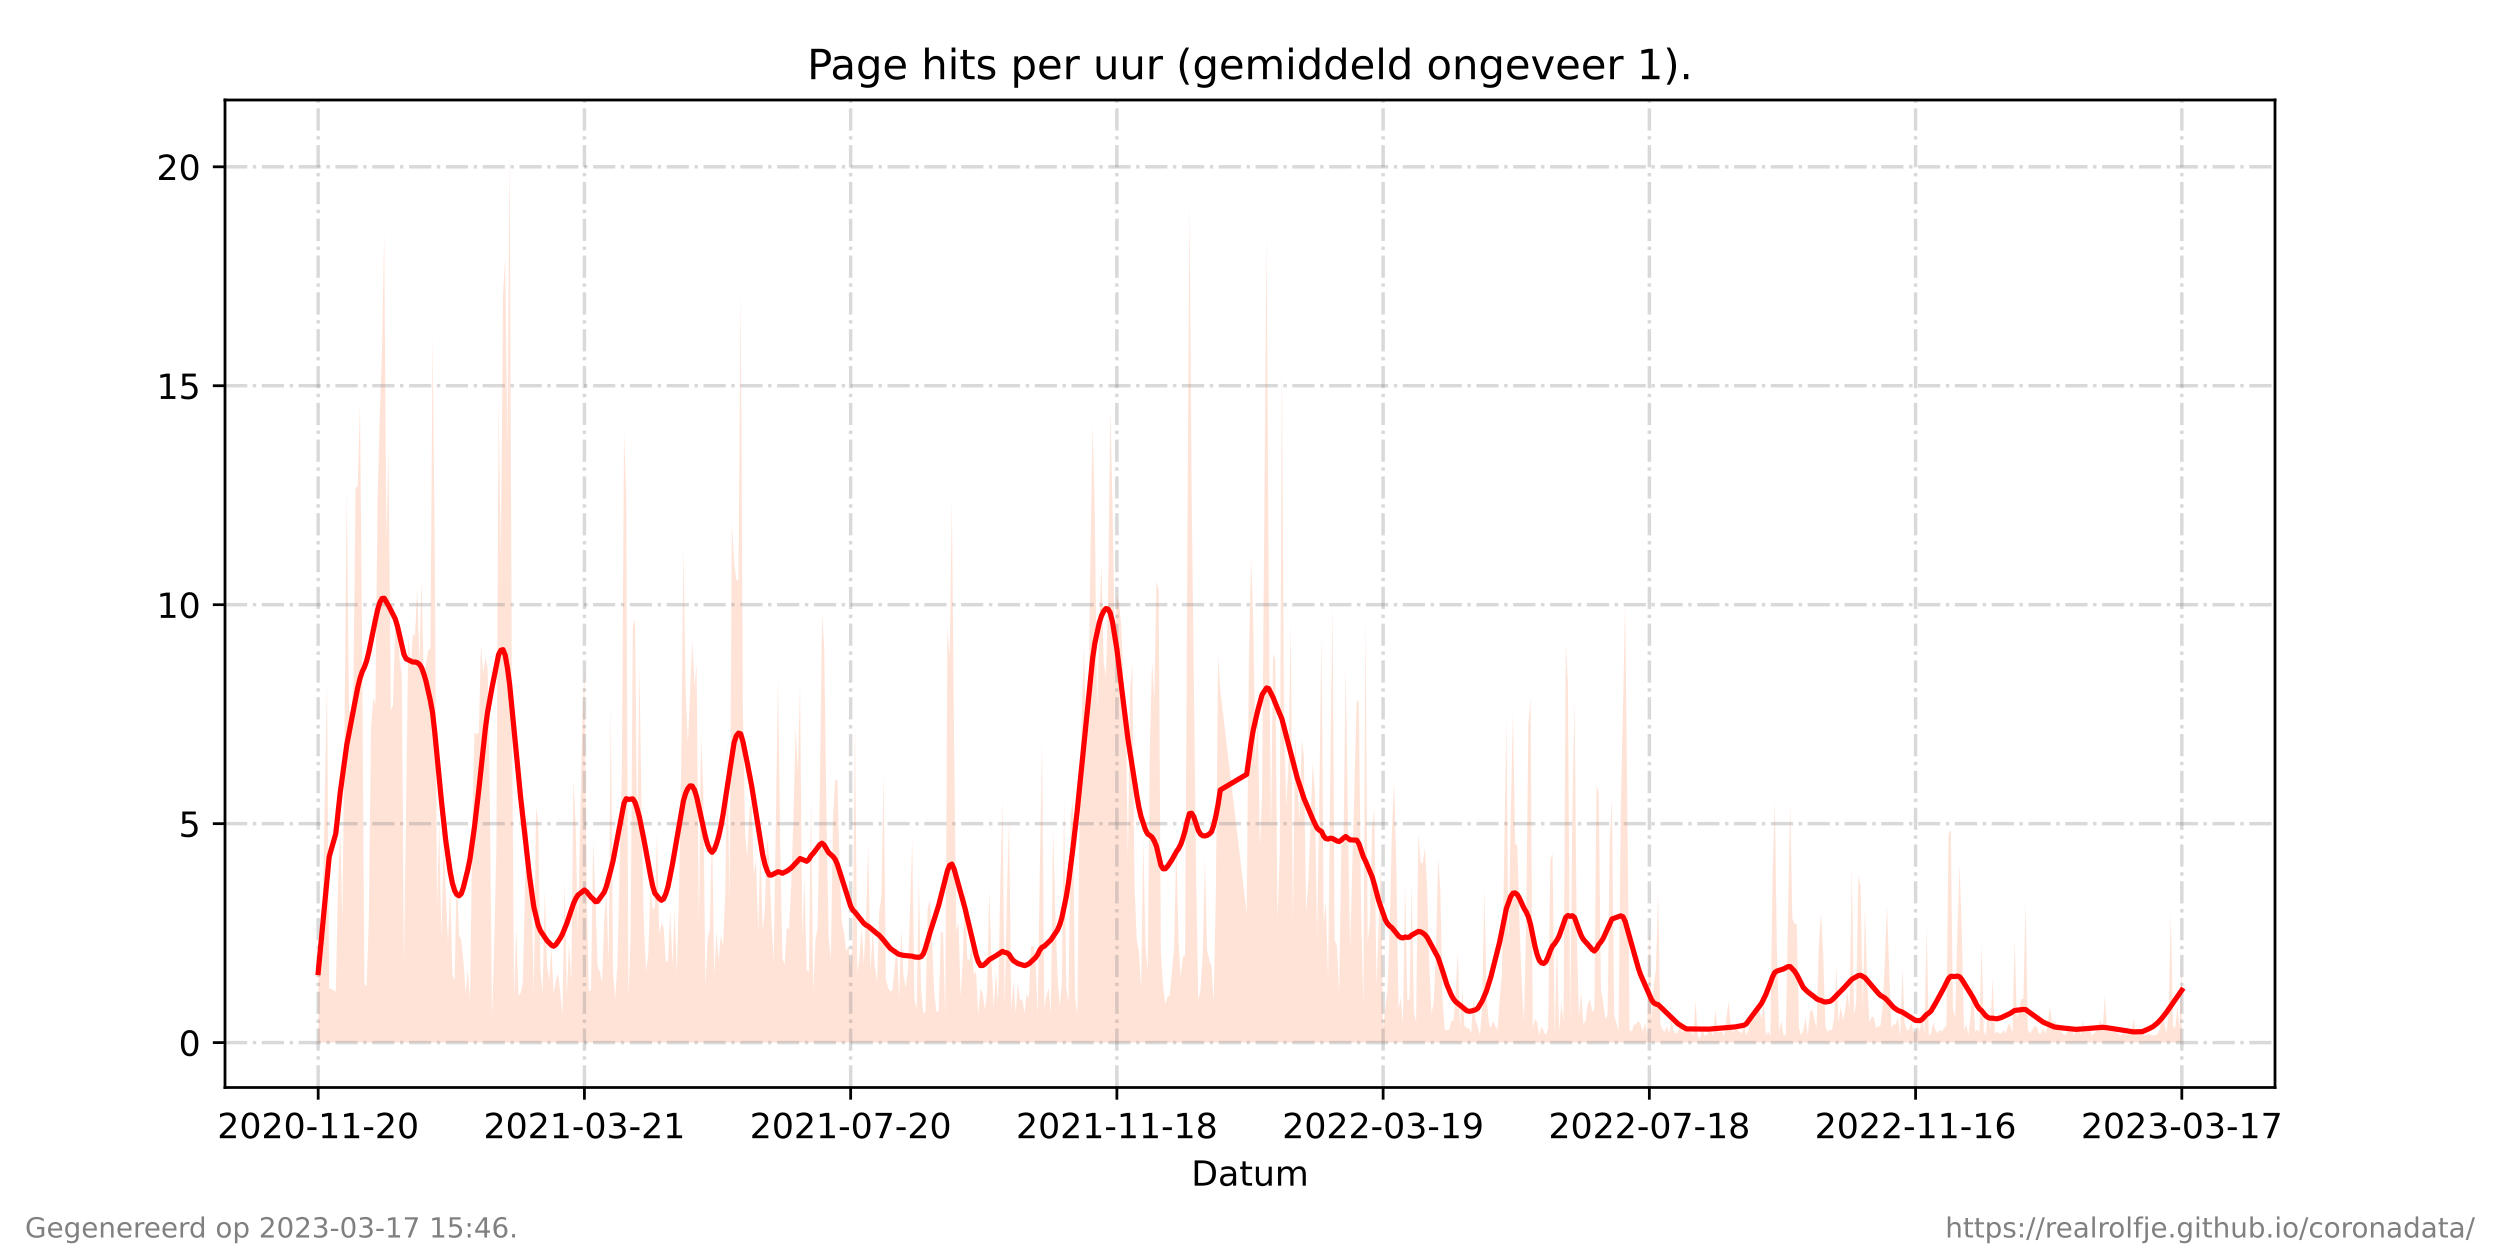 <?xml version="1.0" encoding="utf-8" standalone="no"?>
<!DOCTYPE svg PUBLIC "-//W3C//DTD SVG 1.1//EN"
  "http://www.w3.org/Graphics/SVG/1.1/DTD/svg11.dtd">
<!-- Created with matplotlib (https://matplotlib.org/) -->
<svg height="360pt" version="1.1" viewBox="0 0 720 360" width="720pt" xmlns="http://www.w3.org/2000/svg" xmlns:xlink="http://www.w3.org/1999/xlink">
 <defs>
  <style type="text/css">*{stroke-linecap:butt;stroke-linejoin:round;}</style>
 </defs>
 <g id="figure_1">
  <g id="patch_1">
   <path d="M 0 360 
L 720 360 
L 720 0 
L 0 0 
z
" style="fill:#ffffff;"/>
  </g>
  <g id="axes_1">
   <g id="patch_2">
    <path d="M 64.8 313.2 
L 655.2 313.2 
L 655.2 28.8 
L 64.8 28.8 
z
" style="fill:#ffffff;"/>
   </g>
   <g id="PolyCollection_1">
    <path clip-path="url(#pb1023daffb)" d="M 91.636 300.273 
L 91.636 300.273 
L 92.27 300.273 
L 92.904 300.273 
L 93.537 300.273 
L 94.171 300.273 
L 94.805 300.273 
L 96.706 300.273 
L 97.339 300.273 
L 97.973 300.273 
L 98.607 300.273 
L 99.241 300.273 
L 99.874 300.273 
L 100.508 300.273 
L 101.142 300.273 
L 101.775 300.273 
L 102.409 300.273 
L 103.043 300.273 
L 103.676 300.273 
L 104.31 300.273 
L 104.944 300.273 
L 105.577 300.273 
L 106.211 300.273 
L 106.845 300.273 
L 107.478 300.273 
L 108.112 300.273 
L 108.746 300.273 
L 109.379 300.273 
L 110.013 300.273 
L 110.647 300.273 
L 111.28 300.273 
L 111.914 300.273 
L 112.548 300.273 
L 113.181 300.273 
L 113.815 300.273 
L 114.449 300.273 
L 115.083 300.273 
L 115.716 300.273 
L 116.35 300.273 
L 116.984 300.273 
L 117.617 300.273 
L 118.251 300.273 
L 118.885 300.273 
L 119.518 300.273 
L 120.152 300.273 
L 120.786 300.273 
L 121.419 300.273 
L 122.053 300.273 
L 122.687 300.273 
L 123.32 300.273 
L 123.954 300.273 
L 124.588 300.273 
L 125.221 300.273 
L 125.855 300.273 
L 126.489 300.273 
L 127.122 300.273 
L 127.756 300.273 
L 128.39 300.273 
L 129.024 300.273 
L 129.657 300.273 
L 130.291 300.273 
L 130.925 300.273 
L 131.558 300.273 
L 132.192 300.273 
L 132.826 300.273 
L 133.459 300.273 
L 134.093 300.273 
L 134.727 300.273 
L 135.36 300.273 
L 135.994 300.273 
L 136.628 300.273 
L 137.261 300.273 
L 137.895 300.273 
L 138.529 300.273 
L 139.162 300.273 
L 139.796 300.273 
L 140.43 300.273 
L 141.063 300.273 
L 141.697 300.273 
L 142.331 300.273 
L 142.964 300.273 
L 143.598 300.273 
L 144.232 300.273 
L 144.866 300.273 
L 145.499 300.273 
L 146.133 300.273 
L 146.767 300.273 
L 147.4 300.273 
L 148.034 300.273 
L 148.668 300.273 
L 149.301 300.273 
L 149.935 300.273 
L 150.569 300.273 
L 151.202 300.273 
L 151.836 300.273 
L 152.47 300.273 
L 153.103 300.273 
L 153.737 300.273 
L 154.371 300.273 
L 155.004 300.273 
L 155.638 300.273 
L 156.272 300.273 
L 156.905 300.273 
L 157.539 300.273 
L 158.173 300.273 
L 158.806 300.273 
L 159.44 300.273 
L 160.074 300.273 
L 160.708 300.273 
L 161.341 300.273 
L 161.975 300.273 
L 162.609 300.273 
L 163.242 300.273 
L 163.876 300.273 
L 164.51 300.273 
L 165.143 300.273 
L 165.777 300.273 
L 166.411 300.273 
L 167.678 300.273 
L 168.312 300.273 
L 168.945 300.273 
L 169.579 300.273 
L 170.213 300.273 
L 170.846 300.273 
L 171.48 300.273 
L 172.114 300.273 
L 172.747 300.273 
L 173.381 300.273 
L 174.015 300.273 
L 174.648 300.273 
L 175.282 300.273 
L 175.916 300.273 
L 176.55 300.273 
L 177.183 300.273 
L 177.817 300.273 
L 178.451 300.273 
L 179.084 300.273 
L 179.718 300.273 
L 180.352 300.273 
L 180.985 300.273 
L 181.619 300.273 
L 182.253 300.273 
L 182.886 300.273 
L 183.52 300.273 
L 184.154 300.273 
L 184.787 300.273 
L 185.421 300.273 
L 186.055 300.273 
L 186.688 300.273 
L 187.322 300.273 
L 187.956 300.273 
L 188.589 300.273 
L 189.223 300.273 
L 189.857 300.273 
L 190.491 300.273 
L 191.124 300.273 
L 191.758 300.273 
L 192.392 300.273 
L 193.025 300.273 
L 193.659 300.273 
L 194.293 300.273 
L 194.926 300.273 
L 195.56 300.273 
L 196.194 300.273 
L 196.827 300.273 
L 197.461 300.273 
L 198.095 300.273 
L 198.728 300.273 
L 199.362 300.273 
L 199.996 300.273 
L 200.629 300.273 
L 201.263 300.273 
L 201.897 300.273 
L 202.53 300.273 
L 203.164 300.273 
L 203.798 300.273 
L 204.431 300.273 
L 205.065 300.273 
L 205.699 300.273 
L 206.333 300.273 
L 206.966 300.273 
L 207.6 300.273 
L 208.234 300.273 
L 208.867 300.273 
L 209.501 300.273 
L 210.135 300.273 
L 210.768 300.273 
L 211.402 300.273 
L 212.036 300.273 
L 212.669 300.273 
L 213.303 300.273 
L 213.937 300.273 
L 214.57 300.273 
L 215.204 300.273 
L 215.838 300.273 
L 216.471 300.273 
L 217.105 300.273 
L 217.739 300.273 
L 218.372 300.273 
L 219.006 300.273 
L 219.64 300.273 
L 220.273 300.273 
L 220.907 300.273 
L 221.541 300.273 
L 222.175 300.273 
L 222.808 300.273 
L 224.076 300.273 
L 224.709 300.273 
L 225.343 300.273 
L 225.977 300.273 
L 226.61 300.273 
L 227.244 300.273 
L 227.878 300.273 
L 228.511 300.273 
L 229.145 300.273 
L 229.779 300.273 
L 230.412 300.273 
L 231.046 300.273 
L 231.68 300.273 
L 232.313 300.273 
L 232.947 300.273 
L 233.581 300.273 
L 234.214 300.273 
L 234.848 300.273 
L 235.482 300.273 
L 236.115 300.273 
L 236.749 300.273 
L 237.383 300.273 
L 238.017 300.273 
L 238.65 300.273 
L 239.284 300.273 
L 239.918 300.273 
L 240.551 300.273 
L 241.185 300.273 
L 241.819 300.273 
L 242.452 300.273 
L 243.086 300.273 
L 243.72 300.273 
L 244.353 300.273 
L 244.987 300.273 
L 245.621 300.273 
L 246.254 300.273 
L 246.888 300.273 
L 247.522 300.273 
L 248.155 300.273 
L 248.789 300.273 
L 249.423 300.273 
L 250.056 300.273 
L 250.69 300.273 
L 251.324 300.273 
L 251.957 300.273 
L 252.591 300.273 
L 253.225 300.273 
L 253.859 300.273 
L 254.492 300.273 
L 255.126 300.273 
L 255.76 300.273 
L 256.393 300.273 
L 257.027 300.273 
L 257.661 300.273 
L 258.294 300.273 
L 258.928 300.273 
L 259.562 300.273 
L 260.195 300.273 
L 260.829 300.273 
L 261.463 300.273 
L 262.096 300.273 
L 262.73 300.273 
L 263.364 300.273 
L 263.997 300.273 
L 264.631 300.273 
L 265.265 300.273 
L 265.898 300.273 
L 266.532 300.273 
L 267.166 300.273 
L 267.8 300.273 
L 268.433 300.273 
L 269.067 300.273 
L 269.701 300.273 
L 270.334 300.273 
L 270.968 300.273 
L 271.602 300.273 
L 272.235 300.273 
L 272.869 300.273 
L 273.503 300.273 
L 274.136 300.273 
L 274.77 300.273 
L 275.404 300.273 
L 276.037 300.273 
L 276.671 300.273 
L 277.305 300.273 
L 277.938 300.273 
L 278.572 300.273 
L 279.206 300.273 
L 279.839 300.273 
L 280.473 300.273 
L 281.107 300.273 
L 281.74 300.273 
L 282.374 300.273 
L 283.008 300.273 
L 283.642 300.273 
L 284.275 300.273 
L 284.909 300.273 
L 285.543 300.273 
L 286.176 300.273 
L 286.81 300.273 
L 287.444 300.273 
L 288.077 300.273 
L 288.711 300.273 
L 289.345 300.273 
L 289.978 300.273 
L 290.612 300.273 
L 291.246 300.273 
L 291.879 300.273 
L 292.513 300.273 
L 293.147 300.273 
L 293.78 300.273 
L 294.414 300.273 
L 295.048 300.273 
L 295.681 300.273 
L 296.315 300.273 
L 296.949 300.273 
L 297.582 300.273 
L 298.216 300.273 
L 298.85 300.273 
L 299.484 300.273 
L 300.117 300.273 
L 300.751 300.273 
L 301.385 300.273 
L 302.018 300.273 
L 302.652 300.273 
L 303.286 300.273 
L 303.919 300.273 
L 304.553 300.273 
L 305.187 300.273 
L 305.82 300.273 
L 306.454 300.273 
L 307.088 300.273 
L 307.721 300.273 
L 308.355 300.273 
L 308.989 300.273 
L 309.622 300.273 
L 310.256 300.273 
L 310.89 300.273 
L 311.523 300.273 
L 312.157 300.273 
L 312.791 300.273 
L 313.424 300.273 
L 314.058 300.273 
L 314.692 300.273 
L 315.326 300.273 
L 315.959 300.273 
L 316.593 300.273 
L 317.227 300.273 
L 317.86 300.273 
L 318.494 300.273 
L 319.128 300.273 
L 319.761 300.273 
L 320.395 300.273 
L 321.029 300.273 
L 321.662 300.273 
L 322.296 300.273 
L 322.93 300.273 
L 323.563 300.273 
L 324.197 300.273 
L 324.831 300.273 
L 325.464 300.273 
L 326.098 300.273 
L 326.732 300.273 
L 327.365 300.273 
L 327.999 300.273 
L 328.633 300.273 
L 329.267 300.273 
L 329.9 300.273 
L 330.534 300.273 
L 331.168 300.273 
L 331.801 300.273 
L 332.435 300.273 
L 333.069 300.273 
L 333.702 300.273 
L 334.336 300.273 
L 334.97 300.273 
L 335.603 300.273 
L 336.237 300.273 
L 336.871 300.273 
L 337.504 300.273 
L 338.138 300.273 
L 338.772 300.273 
L 339.405 300.273 
L 340.039 300.273 
L 340.673 300.273 
L 341.306 300.273 
L 341.94 300.273 
L 342.574 300.273 
L 343.207 300.273 
L 343.841 300.273 
L 344.475 300.273 
L 345.109 300.273 
L 345.742 300.273 
L 346.376 300.273 
L 347.01 300.273 
L 347.643 300.273 
L 348.277 300.273 
L 348.911 300.273 
L 349.544 300.273 
L 350.178 300.273 
L 350.812 300.273 
L 351.445 300.273 
L 359.049 300.273 
L 359.683 300.273 
L 360.317 300.273 
L 360.951 300.273 
L 361.584 300.273 
L 362.218 300.273 
L 362.852 300.273 
L 363.485 300.273 
L 364.753 300.273 
L 365.386 300.273 
L 366.02 300.273 
L 366.654 300.273 
L 367.287 300.273 
L 367.921 300.273 
L 368.555 300.273 
L 369.188 300.273 
L 369.822 300.273 
L 370.456 300.273 
L 371.089 300.273 
L 371.723 300.273 
L 372.357 300.273 
L 372.99 300.273 
L 373.624 300.273 
L 374.258 300.273 
L 374.891 300.273 
L 375.525 300.273 
L 376.159 300.273 
L 376.793 300.273 
L 377.426 300.273 
L 378.06 300.273 
L 378.694 300.273 
L 379.327 300.273 
L 379.961 300.273 
L 380.595 300.273 
L 381.228 300.273 
L 381.862 300.273 
L 382.496 300.273 
L 383.129 300.273 
L 383.763 300.273 
L 384.397 300.273 
L 385.03 300.273 
L 385.664 300.273 
L 386.298 300.273 
L 386.931 300.273 
L 387.565 300.273 
L 388.199 300.273 
L 388.832 300.273 
L 390.733 300.273 
L 391.367 300.273 
L 392.001 300.273 
L 392.635 300.273 
L 393.268 300.273 
L 393.902 300.273 
L 394.536 300.273 
L 395.169 300.273 
L 395.803 300.273 
L 396.437 300.273 
L 397.07 300.273 
L 397.704 300.273 
L 398.338 300.273 
L 398.971 300.273 
L 399.605 300.273 
L 400.239 300.273 
L 400.872 300.273 
L 401.506 300.273 
L 402.14 300.273 
L 402.773 300.273 
L 403.407 300.273 
L 404.041 300.273 
L 404.674 300.273 
L 405.308 300.273 
L 405.942 300.273 
L 406.576 300.273 
L 407.209 300.273 
L 407.843 300.273 
L 408.477 300.273 
L 409.11 300.273 
L 409.744 300.273 
L 410.378 300.273 
L 411.011 300.273 
L 411.645 300.273 
L 412.279 300.273 
L 412.912 300.273 
L 413.546 300.273 
L 414.18 300.273 
L 414.813 300.273 
L 415.447 300.273 
L 416.081 300.273 
L 416.714 300.273 
L 417.348 300.273 
L 417.982 300.273 
L 418.615 300.273 
L 419.249 300.273 
L 419.883 300.273 
L 420.516 300.273 
L 421.15 300.273 
L 421.784 300.273 
L 422.418 300.273 
L 423.051 300.273 
L 423.685 300.273 
L 424.319 300.273 
L 424.952 300.273 
L 425.586 300.273 
L 426.22 300.273 
L 426.853 300.273 
L 427.487 300.273 
L 428.121 300.273 
L 428.754 300.273 
L 429.388 300.273 
L 430.022 300.273 
L 430.655 300.273 
L 431.289 300.273 
L 431.923 300.273 
L 432.556 300.273 
L 433.19 300.273 
L 433.824 300.273 
L 434.457 300.273 
L 435.091 300.273 
L 435.725 300.273 
L 436.358 300.273 
L 436.992 300.273 
L 437.626 300.273 
L 438.26 300.273 
L 438.893 300.273 
L 439.527 300.273 
L 440.161 300.273 
L 440.794 300.273 
L 441.428 300.273 
L 442.062 300.273 
L 442.695 300.273 
L 443.329 300.273 
L 443.963 300.273 
L 444.596 300.273 
L 445.23 300.273 
L 445.864 300.273 
L 446.497 300.273 
L 447.131 300.273 
L 447.765 300.273 
L 448.398 300.273 
L 449.032 300.273 
L 449.666 300.273 
L 450.299 300.273 
L 450.933 300.273 
L 451.567 300.273 
L 452.2 300.273 
L 452.834 300.273 
L 453.468 300.273 
L 454.102 300.273 
L 454.735 300.273 
L 455.369 300.273 
L 456.003 300.273 
L 456.636 300.273 
L 457.27 300.273 
L 457.904 300.273 
L 458.537 300.273 
L 459.171 300.273 
L 459.805 300.273 
L 460.438 300.273 
L 461.072 300.273 
L 461.706 300.273 
L 462.339 300.273 
L 462.973 300.273 
L 463.607 300.273 
L 464.24 300.273 
L 464.874 300.273 
L 465.508 300.273 
L 466.141 300.273 
L 466.775 300.273 
L 467.409 300.273 
L 468.043 300.273 
L 468.676 300.273 
L 469.31 300.273 
L 469.944 300.273 
L 470.577 300.273 
L 471.211 300.273 
L 471.845 300.273 
L 472.478 300.273 
L 473.112 300.273 
L 473.746 300.273 
L 474.379 300.273 
L 475.013 300.273 
L 475.647 300.273 
L 476.28 300.273 
L 476.914 300.273 
L 477.548 300.273 
L 478.181 300.273 
L 478.815 300.273 
L 479.449 300.273 
L 480.082 300.273 
L 480.716 300.273 
L 481.35 300.273 
L 481.983 300.273 
L 482.617 300.273 
L 483.251 300.273 
L 483.885 300.273 
L 484.518 300.273 
L 485.152 300.273 
L 485.786 300.273 
L 486.419 300.273 
L 487.053 300.273 
L 487.687 300.273 
L 488.32 300.273 
L 488.954 300.273 
L 489.588 300.273 
L 490.221 300.273 
L 490.855 300.273 
L 491.489 300.273 
L 492.122 300.273 
L 492.756 300.273 
L 493.39 300.273 
L 494.023 300.273 
L 494.657 300.273 
L 495.291 300.273 
L 495.924 300.273 
L 496.558 300.273 
L 497.825 300.273 
L 498.459 300.273 
L 499.093 300.273 
L 499.727 300.273 
L 500.36 300.273 
L 500.994 300.273 
L 501.628 300.273 
L 502.261 300.273 
L 502.895 300.273 
L 503.529 300.273 
L 504.162 300.273 
L 504.796 300.273 
L 505.43 300.273 
L 506.063 300.273 
L 506.697 300.273 
L 507.331 300.273 
L 507.964 300.273 
L 508.598 300.273 
L 509.232 300.273 
L 509.865 300.273 
L 510.499 300.273 
L 511.133 300.273 
L 511.766 300.273 
L 512.4 300.273 
L 513.034 300.273 
L 513.667 300.273 
L 514.301 300.273 
L 514.935 300.273 
L 515.569 300.273 
L 516.202 300.273 
L 516.836 300.273 
L 517.47 300.273 
L 518.103 300.273 
L 518.737 300.273 
L 519.371 300.273 
L 520.004 300.273 
L 520.638 300.273 
L 521.272 300.273 
L 521.905 300.273 
L 522.539 300.273 
L 523.173 300.273 
L 523.806 300.273 
L 524.44 300.273 
L 525.074 300.273 
L 525.707 300.273 
L 526.341 300.273 
L 526.975 300.273 
L 527.608 300.273 
L 528.242 300.273 
L 528.876 300.273 
L 529.509 300.273 
L 530.143 300.273 
L 530.777 300.273 
L 531.411 300.273 
L 532.044 300.273 
L 532.678 300.273 
L 533.312 300.273 
L 533.945 300.273 
L 534.579 300.273 
L 535.213 300.273 
L 535.846 300.273 
L 536.48 300.273 
L 537.114 300.273 
L 537.747 300.273 
L 538.381 300.273 
L 539.015 300.273 
L 539.648 300.273 
L 540.282 300.273 
L 540.916 300.273 
L 541.549 300.273 
L 542.183 300.273 
L 542.817 300.273 
L 543.45 300.273 
L 544.084 300.273 
L 544.718 300.273 
L 545.352 300.273 
L 545.985 300.273 
L 546.619 300.273 
L 547.253 300.273 
L 547.886 300.273 
L 548.52 300.273 
L 549.154 300.273 
L 549.787 300.273 
L 550.421 300.273 
L 551.055 300.273 
L 551.688 300.273 
L 552.322 300.273 
L 552.956 300.273 
L 553.589 300.273 
L 554.223 300.273 
L 554.857 300.273 
L 555.49 300.273 
L 556.124 300.273 
L 556.758 300.273 
L 557.391 300.273 
L 558.025 300.273 
L 558.659 300.273 
L 559.292 300.273 
L 559.926 300.273 
L 560.56 300.273 
L 561.194 300.273 
L 561.827 300.273 
L 562.461 300.273 
L 563.095 300.273 
L 563.728 300.273 
L 564.362 300.273 
L 564.996 300.273 
L 565.629 300.273 
L 566.263 300.273 
L 566.897 300.273 
L 567.53 300.273 
L 568.164 300.273 
L 568.798 300.273 
L 569.431 300.273 
L 570.065 300.273 
L 570.699 300.273 
L 571.332 300.273 
L 571.966 300.273 
L 572.6 300.273 
L 573.233 300.273 
L 573.867 300.273 
L 574.501 300.273 
L 575.134 300.273 
L 575.768 300.273 
L 576.402 300.273 
L 577.036 300.273 
L 577.669 300.273 
L 578.303 300.273 
L 578.937 300.273 
L 579.57 300.273 
L 580.204 300.273 
L 580.838 300.273 
L 581.471 300.273 
L 582.105 300.273 
L 582.739 300.273 
L 583.372 300.273 
L 584.006 300.273 
L 584.64 300.273 
L 585.273 300.273 
L 585.907 300.273 
L 586.541 300.273 
L 587.174 300.273 
L 587.808 300.273 
L 588.442 300.273 
L 589.075 300.273 
L 589.709 300.273 
L 590.343 300.273 
L 590.976 300.273 
L 591.61 300.273 
L 592.244 300.273 
L 592.878 300.273 
L 593.511 300.273 
L 594.145 300.273 
L 594.779 300.273 
L 595.412 300.273 
L 596.046 300.273 
L 596.68 300.273 
L 597.313 300.273 
L 597.947 300.273 
L 598.581 300.273 
L 599.214 300.273 
L 599.848 300.273 
L 600.482 300.273 
L 601.115 300.273 
L 601.749 300.273 
L 602.383 300.273 
L 603.016 300.273 
L 603.65 300.273 
L 604.284 300.273 
L 604.917 300.273 
L 605.551 300.273 
L 606.185 300.273 
L 606.819 300.273 
L 607.452 300.273 
L 608.086 300.273 
L 608.72 300.273 
L 609.353 300.273 
L 609.987 300.273 
L 610.621 300.273 
L 611.254 300.273 
L 611.888 300.273 
L 612.522 300.273 
L 613.155 300.273 
L 613.789 300.273 
L 614.423 300.273 
L 615.056 300.273 
L 615.69 300.273 
L 616.324 300.273 
L 616.957 300.273 
L 617.591 300.273 
L 618.225 300.273 
L 618.858 300.273 
L 619.492 300.273 
L 620.126 300.273 
L 620.759 300.273 
L 621.393 300.273 
L 622.027 300.273 
L 622.661 300.273 
L 623.294 300.273 
L 623.928 300.273 
L 624.562 300.273 
L 625.195 300.273 
L 625.829 300.273 
L 626.463 300.273 
L 627.096 300.273 
L 627.73 300.273 
L 628.364 300.273 
L 628.364 300.273 
L 628.364 275.049 
L 627.73 296.594 
L 627.096 289.763 
L 626.463 296.069 
L 625.829 295.543 
L 625.195 262.437 
L 624.562 291.865 
L 623.928 297.645 
L 623.294 294.492 
L 622.661 290.814 
L 622.027 296.594 
L 621.393 297.645 
L 620.759 298.171 
L 620.126 298.171 
L 619.492 298.171 
L 618.858 297.645 
L 618.225 298.171 
L 617.591 298.171 
L 616.957 297.12 
L 616.324 297.645 
L 615.69 296.069 
L 615.056 297.12 
L 614.423 293.441 
L 613.789 297.645 
L 613.155 297.12 
L 612.522 298.171 
L 611.888 297.645 
L 611.254 297.645 
L 610.621 298.171 
L 609.987 297.645 
L 609.353 297.12 
L 608.72 297.12 
L 608.086 297.12 
L 607.452 295.543 
L 606.819 296.594 
L 606.185 286.61 
L 605.551 297.12 
L 604.917 293.441 
L 604.284 295.543 
L 603.65 297.12 
L 603.016 297.645 
L 602.383 298.171 
L 601.749 295.543 
L 601.115 296.069 
L 600.482 297.12 
L 599.848 293.967 
L 599.214 298.171 
L 598.581 295.543 
L 597.947 296.594 
L 597.313 298.171 
L 596.68 296.069 
L 596.046 295.543 
L 595.412 297.12 
L 594.779 298.171 
L 594.145 297.645 
L 593.511 297.12 
L 592.878 295.018 
L 592.244 295.018 
L 591.61 293.967 
L 590.976 294.492 
L 590.343 289.763 
L 589.709 295.543 
L 589.075 297.645 
L 588.442 296.069 
L 587.808 297.645 
L 587.174 297.645 
L 586.541 295.543 
L 585.907 295.543 
L 585.273 296.594 
L 584.64 297.645 
L 584.006 296.594 
L 583.372 259.809 
L 582.739 287.661 
L 582.105 287.661 
L 581.471 291.339 
L 580.838 293.441 
L 580.204 270.319 
L 579.57 297.645 
L 578.937 295.018 
L 578.303 295.018 
L 577.669 297.645 
L 577.036 296.594 
L 576.402 297.645 
L 575.768 297.645 
L 575.134 297.12 
L 574.501 297.645 
L 573.867 281.355 
L 573.233 296.594 
L 572.6 290.288 
L 571.966 298.171 
L 571.332 297.12 
L 570.699 271.896 
L 570.065 297.12 
L 569.431 296.594 
L 568.798 297.12 
L 568.164 281.88 
L 567.53 292.39 
L 566.897 298.171 
L 566.263 295.018 
L 565.629 296.594 
L 564.996 268.217 
L 564.362 248.774 
L 563.728 268.217 
L 563.095 292.916 
L 562.461 290.814 
L 561.827 238.789 
L 561.194 240.366 
L 560.56 295.543 
L 559.926 296.069 
L 559.292 297.12 
L 558.659 296.594 
L 558.025 297.645 
L 557.391 296.594 
L 556.758 294.492 
L 556.124 297.645 
L 555.49 298.171 
L 554.857 266.641 
L 554.223 298.171 
L 553.589 291.865 
L 552.956 297.12 
L 552.322 295.543 
L 551.688 297.12 
L 551.055 297.12 
L 550.421 294.492 
L 549.787 296.594 
L 549.154 296.594 
L 548.52 294.492 
L 547.886 278.727 
L 547.253 298.696 
L 546.619 292.916 
L 545.985 295.018 
L 545.352 295.018 
L 544.718 296.069 
L 544.084 278.727 
L 543.45 260.86 
L 542.817 277.151 
L 542.183 290.288 
L 541.549 295.543 
L 540.916 295.543 
L 540.282 296.069 
L 539.648 292.916 
L 539.015 292.916 
L 538.381 294.492 
L 537.747 282.406 
L 537.114 261.386 
L 536.48 290.814 
L 535.846 255.08 
L 535.213 251.927 
L 534.579 288.712 
L 533.945 292.39 
L 533.312 249.299 
L 532.678 290.814 
L 532.044 285.559 
L 531.411 290.814 
L 530.777 293.967 
L 530.143 289.763 
L 529.509 294.492 
L 528.876 278.202 
L 528.242 292.916 
L 527.608 296.594 
L 526.975 296.594 
L 526.341 297.12 
L 525.707 295.543 
L 525.074 274.523 
L 524.44 262.962 
L 523.806 272.421 
L 523.173 296.069 
L 522.539 293.441 
L 521.905 290.814 
L 521.272 291.339 
L 520.638 298.171 
L 520.004 292.916 
L 519.371 296.594 
L 518.737 298.171 
L 518.103 296.069 
L 517.47 266.115 
L 516.836 266.115 
L 516.202 264.539 
L 515.569 230.907 
L 514.935 264.013 
L 514.301 298.171 
L 513.667 298.171 
L 513.034 293.967 
L 512.4 297.12 
L 511.766 274.523 
L 511.133 230.381 
L 510.499 251.927 
L 509.865 298.171 
L 509.232 297.12 
L 508.598 298.171 
L 507.964 288.712 
L 507.331 293.441 
L 506.697 290.814 
L 506.063 291.339 
L 505.43 293.441 
L 504.796 292.39 
L 504.162 293.967 
L 503.529 296.594 
L 502.895 298.171 
L 502.261 295.543 
L 501.628 297.645 
L 500.994 297.12 
L 500.36 296.594 
L 499.727 296.594 
L 499.093 297.12 
L 498.459 295.543 
L 497.825 288.186 
L 496.558 298.171 
L 495.924 297.12 
L 495.291 297.12 
L 494.657 297.12 
L 494.023 290.814 
L 493.39 298.171 
L 492.756 297.12 
L 492.122 297.12 
L 491.489 298.171 
L 490.855 298.171 
L 490.221 296.069 
L 489.588 299.222 
L 488.954 298.171 
L 488.32 288.186 
L 487.687 298.171 
L 487.053 297.12 
L 486.419 296.594 
L 485.786 295.543 
L 485.152 295.018 
L 484.518 297.645 
L 483.885 295.018 
L 483.251 297.12 
L 482.617 297.645 
L 481.983 297.12 
L 481.35 293.441 
L 480.716 297.645 
L 480.082 295.543 
L 479.449 297.12 
L 478.815 296.594 
L 478.181 295.018 
L 477.548 256.656 
L 476.914 279.253 
L 476.28 283.457 
L 475.647 293.967 
L 475.013 266.115 
L 474.379 298.171 
L 473.746 294.492 
L 473.112 297.12 
L 472.478 295.018 
L 471.845 293.967 
L 471.211 295.018 
L 470.577 295.018 
L 469.944 297.12 
L 469.31 296.594 
L 468.676 232.483 
L 468.043 173.627 
L 467.409 204.106 
L 466.775 233.009 
L 466.141 297.12 
L 465.508 294.492 
L 464.874 292.39 
L 464.24 229.856 
L 463.607 241.942 
L 462.973 292.39 
L 462.339 293.441 
L 461.706 288.712 
L 461.072 285.033 
L 460.438 228.279 
L 459.805 226.177 
L 459.171 290.814 
L 458.537 291.339 
L 457.904 287.661 
L 457.27 289.237 
L 456.636 293.967 
L 456.003 295.018 
L 455.369 285.559 
L 454.735 292.916 
L 454.102 269.268 
L 453.468 200.953 
L 452.834 234.585 
L 452.2 295.543 
L 451.567 197.275 
L 450.933 185.188 
L 450.299 294.492 
L 449.666 288.712 
L 449.032 297.12 
L 448.398 270.845 
L 447.765 298.171 
L 447.131 245.621 
L 446.497 247.723 
L 445.864 296.069 
L 445.23 298.171 
L 444.596 297.12 
L 443.963 295.543 
L 443.329 298.171 
L 442.695 294.492 
L 442.062 293.441 
L 441.428 296.069 
L 440.794 200.953 
L 440.161 208.836 
L 439.527 266.641 
L 438.893 294.492 
L 438.26 282.931 
L 437.626 266.115 
L 436.992 243.519 
L 436.358 242.993 
L 435.725 205.157 
L 435.091 234.585 
L 434.457 273.472 
L 433.824 206.208 
L 433.19 248.248 
L 432.556 280.304 
L 431.923 287.661 
L 431.289 296.594 
L 430.655 295.543 
L 430.022 293.967 
L 429.388 296.069 
L 428.754 294.492 
L 428.121 287.135 
L 427.487 255.605 
L 426.853 290.288 
L 426.22 298.171 
L 425.586 295.543 
L 424.952 293.967 
L 424.319 287.661 
L 423.685 297.645 
L 423.051 296.069 
L 422.418 296.069 
L 421.784 295.543 
L 421.15 285.033 
L 420.516 296.069 
L 419.883 273.998 
L 419.249 285.559 
L 418.615 293.967 
L 417.982 293.967 
L 417.348 296.594 
L 416.714 296.594 
L 416.081 296.594 
L 415.447 287.661 
L 414.813 256.131 
L 414.18 247.197 
L 413.546 273.472 
L 412.912 288.712 
L 412.279 291.865 
L 411.645 278.727 
L 411.011 255.605 
L 410.378 244.044 
L 409.744 248.774 
L 409.11 248.248 
L 408.477 239.84 
L 407.843 294.492 
L 407.209 291.339 
L 406.576 254.554 
L 405.942 287.661 
L 405.308 288.186 
L 404.674 253.503 
L 404.041 295.018 
L 403.407 287.135 
L 402.773 290.814 
L 402.14 248.774 
L 401.506 225.126 
L 400.872 239.315 
L 400.239 266.641 
L 399.605 285.033 
L 398.971 290.288 
L 398.338 296.069 
L 397.704 248.248 
L 397.07 266.115 
L 396.437 283.982 
L 395.803 233.009 
L 395.169 238.264 
L 394.536 265.59 
L 393.902 271.37 
L 393.268 176.78 
L 392.635 289.763 
L 392.001 262.962 
L 391.367 202.53 
L 390.733 201.479 
L 388.832 273.472 
L 388.199 236.687 
L 387.565 191.494 
L 386.931 242.468 
L 386.298 243.519 
L 385.664 286.084 
L 385.03 272.421 
L 384.397 270.845 
L 383.763 174.153 
L 383.129 222.499 
L 382.496 282.406 
L 381.862 259.809 
L 381.228 265.59 
L 380.595 182.561 
L 379.961 228.805 
L 379.327 270.319 
L 378.694 228.279 
L 378.06 219.871 
L 377.426 237.213 
L 376.793 254.029 
L 376.159 262.962 
L 375.525 217.769 
L 374.891 213.04 
L 374.258 236.687 
L 373.624 224.601 
L 372.99 212.514 
L 372.357 265.59 
L 371.723 178.882 
L 371.089 219.871 
L 370.456 232.483 
L 369.822 209.887 
L 369.188 104.787 
L 368.555 246.146 
L 367.921 265.064 
L 367.287 189.918 
L 366.654 188.341 
L 366.02 239.84 
L 365.386 168.373 
L 364.753 67.477 
L 363.485 228.279 
L 362.852 244.044 
L 362.218 204.632 
L 361.584 220.397 
L 360.951 178.882 
L 360.317 160.49 
L 359.683 189.392 
L 359.049 262.962 
L 351.445 198.851 
L 350.812 188.867 
L 350.178 256.131 
L 349.544 288.712 
L 348.911 278.202 
L 348.277 276.625 
L 347.643 273.472 
L 347.01 247.197 
L 346.376 275.049 
L 345.742 285.033 
L 345.109 288.186 
L 344.475 251.927 
L 343.841 196.749 
L 343.207 142.623 
L 342.574 58.018 
L 341.94 161.541 
L 341.306 275.049 
L 340.673 275.574 
L 340.039 281.355 
L 339.405 270.845 
L 338.772 242.993 
L 338.138 272.947 
L 337.504 279.778 
L 336.871 286.61 
L 336.237 287.135 
L 335.603 289.237 
L 334.97 283.982 
L 334.336 274.523 
L 333.702 169.949 
L 333.069 167.322 
L 332.435 201.479 
L 331.801 190.443 
L 331.168 214.616 
L 330.534 279.778 
L 329.9 272.421 
L 329.267 241.417 
L 328.633 284.508 
L 327.999 273.998 
L 327.365 270.319 
L 326.732 254.554 
L 326.098 190.969 
L 325.464 198.851 
L 324.831 247.197 
L 324.197 204.632 
L 323.563 196.749 
L 322.93 180.459 
L 322.296 173.627 
L 321.662 171.525 
L 321.029 185.714 
L 320.395 144.725 
L 319.761 117.925 
L 319.128 171.525 
L 318.494 195.173 
L 317.86 190.443 
L 317.227 162.067 
L 316.593 179.933 
L 315.959 204.632 
L 315.326 149.455 
L 314.692 122.129 
L 314.058 157.337 
L 313.424 209.887 
L 312.791 210.938 
L 312.157 186.239 
L 311.523 207.259 
L 310.89 235.111 
L 310.256 292.39 
L 309.622 287.135 
L 308.989 230.907 
L 308.355 234.585 
L 307.721 288.712 
L 307.088 284.508 
L 306.454 229.856 
L 305.82 282.931 
L 305.187 289.763 
L 304.553 280.829 
L 303.919 262.962 
L 303.286 237.738 
L 302.652 291.865 
L 302.018 284.508 
L 301.385 286.61 
L 300.751 290.288 
L 300.117 213.565 
L 299.484 249.299 
L 298.85 292.39 
L 298.216 276.1 
L 297.582 272.421 
L 296.949 272.421 
L 296.315 287.661 
L 295.681 286.084 
L 295.048 291.865 
L 294.414 287.661 
L 293.78 288.186 
L 293.147 282.931 
L 292.513 291.865 
L 291.879 282.406 
L 291.246 290.814 
L 290.612 235.636 
L 289.978 258.758 
L 289.345 289.763 
L 288.711 230.381 
L 288.077 255.08 
L 287.444 288.712 
L 286.81 279.778 
L 286.176 290.288 
L 285.543 277.151 
L 284.909 256.131 
L 284.275 285.559 
L 283.642 290.814 
L 283.008 286.084 
L 282.374 284.508 
L 281.74 292.39 
L 281.107 279.778 
L 280.473 280.829 
L 279.839 271.896 
L 279.206 276.625 
L 278.572 276.1 
L 277.938 253.503 
L 277.305 275.574 
L 276.671 287.135 
L 276.037 265.59 
L 275.404 268.217 
L 274.77 213.04 
L 274.136 143.674 
L 273.503 189.392 
L 272.869 180.459 
L 272.235 292.916 
L 271.602 268.743 
L 270.968 268.217 
L 270.334 291.339 
L 269.701 291.339 
L 269.067 286.084 
L 268.433 270.319 
L 267.8 259.284 
L 267.166 261.386 
L 266.532 291.339 
L 265.898 291.865 
L 265.265 285.033 
L 264.631 251.927 
L 263.997 290.814 
L 263.364 287.661 
L 262.73 241.417 
L 262.096 261.386 
L 261.463 279.778 
L 260.829 284.508 
L 260.195 280.829 
L 259.562 267.692 
L 258.928 287.661 
L 258.294 271.896 
L 257.661 278.727 
L 257.027 285.033 
L 256.393 285.559 
L 255.76 284.508 
L 255.126 281.88 
L 254.492 222.499 
L 253.859 258.233 
L 253.225 262.437 
L 252.591 282.931 
L 251.957 278.202 
L 251.324 267.692 
L 250.69 279.778 
L 250.056 242.993 
L 249.423 264.013 
L 248.789 277.676 
L 248.155 267.166 
L 247.522 275.574 
L 246.888 280.304 
L 246.254 207.785 
L 245.621 270.319 
L 244.987 278.202 
L 244.353 272.421 
L 243.72 273.998 
L 243.086 268.743 
L 242.452 265.59 
L 241.819 250.876 
L 241.185 224.601 
L 240.551 224.601 
L 239.918 235.111 
L 239.284 276.1 
L 238.65 270.319 
L 238.017 234.06 
L 237.383 186.765 
L 236.749 176.78 
L 236.115 226.703 
L 235.482 267.166 
L 234.848 270.845 
L 234.214 285.559 
L 233.581 229.33 
L 232.947 279.778 
L 232.313 279.253 
L 231.68 252.978 
L 231.046 269.794 
L 230.412 196.749 
L 229.779 222.499 
L 229.145 209.361 
L 228.511 235.636 
L 227.878 254.554 
L 227.244 267.692 
L 226.61 267.166 
L 225.977 277.676 
L 225.343 276.1 
L 224.709 244.044 
L 224.076 195.173 
L 222.808 277.151 
L 222.175 264.539 
L 221.541 247.723 
L 220.907 240.891 
L 220.273 261.911 
L 219.64 268.217 
L 219.006 242.468 
L 218.372 268.217 
L 217.739 247.197 
L 217.105 251.927 
L 216.471 230.907 
L 215.838 233.009 
L 215.204 246.672 
L 214.57 239.84 
L 213.937 203.055 
L 213.303 83.242 
L 212.669 167.322 
L 212.036 166.796 
L 211.402 161.541 
L 210.768 150.506 
L 210.135 260.86 
L 209.501 213.565 
L 208.867 257.182 
L 208.234 272.421 
L 207.6 269.268 
L 206.966 276.625 
L 206.333 268.217 
L 205.699 280.829 
L 205.065 237.213 
L 204.431 267.692 
L 203.798 270.319 
L 203.164 283.982 
L 202.53 227.228 
L 201.897 211.989 
L 201.263 266.641 
L 200.629 191.494 
L 199.996 197.8 
L 199.362 184.137 
L 198.728 199.902 
L 198.095 214.091 
L 197.461 199.377 
L 196.827 157.337 
L 196.194 220.397 
L 195.56 256.656 
L 194.926 280.304 
L 194.293 261.911 
L 193.659 277.676 
L 193.025 262.437 
L 192.392 276.625 
L 191.758 277.151 
L 191.124 267.166 
L 190.491 265.59 
L 189.857 269.268 
L 189.223 239.84 
L 188.589 261.386 
L 187.956 261.911 
L 187.322 255.605 
L 186.688 275.049 
L 186.055 279.778 
L 185.421 265.59 
L 184.787 235.111 
L 184.154 190.969 
L 183.52 242.993 
L 182.886 178.357 
L 182.253 180.459 
L 181.619 269.794 
L 180.985 287.135 
L 180.352 142.098 
L 179.718 124.231 
L 179.084 223.024 
L 178.451 249.299 
L 177.817 277.676 
L 177.183 287.661 
L 176.55 279.778 
L 175.916 202.53 
L 175.282 277.151 
L 174.648 257.182 
L 174.015 265.064 
L 173.381 282.931 
L 172.747 279.778 
L 172.114 278.202 
L 171.48 258.758 
L 170.846 241.942 
L 170.213 285.033 
L 169.579 285.559 
L 168.945 255.605 
L 168.312 192.545 
L 167.678 209.361 
L 166.411 268.743 
L 165.777 237.213 
L 165.143 224.075 
L 164.51 282.931 
L 163.876 271.37 
L 163.242 287.135 
L 162.609 253.503 
L 161.975 292.39 
L 161.341 285.559 
L 160.708 280.304 
L 160.074 282.406 
L 159.44 286.084 
L 158.806 272.421 
L 158.173 282.406 
L 157.539 277.676 
L 156.905 256.131 
L 156.272 286.084 
L 155.638 279.253 
L 155.004 236.687 
L 154.371 232.483 
L 153.737 286.61 
L 153.103 255.605 
L 152.47 254.029 
L 151.836 234.585 
L 151.202 255.08 
L 150.569 282.931 
L 149.935 286.084 
L 149.301 286.61 
L 148.668 266.641 
L 148.034 288.186 
L 147.4 194.122 
L 146.767 41.727 
L 146.133 128.435 
L 145.499 74.308 
L 144.866 84.818 
L 144.232 160.49 
L 143.598 115.823 
L 142.964 244.044 
L 142.331 271.896 
L 141.697 293.441 
L 141.063 229.33 
L 140.43 192.02 
L 139.796 189.392 
L 139.162 194.122 
L 138.529 185.714 
L 137.895 210.938 
L 137.261 211.463 
L 136.628 210.938 
L 135.994 240.891 
L 135.36 288.186 
L 134.727 279.253 
L 134.093 286.084 
L 133.459 276.625 
L 132.826 270.845 
L 132.192 269.268 
L 131.558 250.35 
L 130.925 282.406 
L 130.291 280.829 
L 129.657 255.08 
L 129.024 271.37 
L 128.39 257.182 
L 127.756 242.993 
L 127.122 269.794 
L 126.489 236.162 
L 125.855 261.911 
L 125.221 159.439 
L 124.588 96.379 
L 123.954 186.765 
L 123.32 187.29 
L 122.687 190.969 
L 122.053 196.224 
L 121.419 166.271 
L 120.786 190.969 
L 120.152 169.424 
L 119.518 183.086 
L 118.885 182.561 
L 118.251 192.545 
L 117.617 182.561 
L 116.984 228.805 
L 116.35 278.202 
L 115.716 194.122 
L 115.083 189.918 
L 114.449 177.831 
L 113.815 179.408 
L 113.181 203.055 
L 112.548 204.632 
L 111.914 128.96 
L 111.28 155.235 
L 110.647 66.951 
L 110.013 100.583 
L 109.379 119.501 
L 108.746 143.674 
L 108.112 203.055 
L 107.478 200.953 
L 106.845 209.887 
L 106.211 265.064 
L 105.577 283.982 
L 104.944 283.457 
L 104.31 188.867 
L 103.676 115.823 
L 103.043 139.996 
L 102.409 140.521 
L 101.775 197.275 
L 101.142 205.157 
L 100.508 204.632 
L 99.874 140.521 
L 99.241 208.31 
L 98.607 265.59 
L 97.973 238.264 
L 97.339 255.605 
L 96.706 285.559 
L 94.805 284.508 
L 94.171 197.275 
L 93.537 228.805 
L 92.904 262.962 
L 92.27 280.304 
L 91.636 275.049 
z
" style="fill:#ffa07a;fill-opacity:0.3;"/>
   </g>
   <g id="matplotlib.axis_1">
    <g id="xtick_1">
     <g id="line2d_1">
      <path clip-path="url(#pb1023daffb)" d="M 91.636 313.2 
L 91.636 28.8 
" style="fill:none;stroke:#808080;stroke-dasharray:6.4,1.6,1,1.6;stroke-dashoffset:0;stroke-opacity:0.3;"/>
     </g>
     <g id="line2d_2">
      <defs>
       <path d="M 0 0 
L 0 3.5 
" id="m8ed7494965" style="stroke:#000000;stroke-width:0.8;"/>
      </defs>
      <g>
       <use style="stroke:#000000;stroke-width:0.8;" x="91.636" xlink:href="#m8ed7494965" y="313.2"/>
      </g>
     </g>
     <g id="text_1">
      <!-- 2020-11-20 -->
      <g transform="translate(62.579 327.798)scale(0.1 -0.1)">
       <defs>
        <path d="M 19.188 8.297 
L 53.609 8.297 
L 53.609 0 
L 7.328 0 
L 7.328 8.297 
Q 12.938 14.109 22.625 23.891 
Q 32.328 33.688 34.812 36.531 
Q 39.547 41.844 41.422 45.531 
Q 43.312 49.219 43.312 52.781 
Q 43.312 58.594 39.234 62.25 
Q 35.156 65.922 28.609 65.922 
Q 23.969 65.922 18.812 64.312 
Q 13.672 62.703 7.812 59.422 
L 7.812 69.391 
Q 13.766 71.781 18.938 73 
Q 24.125 74.219 28.422 74.219 
Q 39.75 74.219 46.484 68.547 
Q 53.219 62.891 53.219 53.422 
Q 53.219 48.922 51.531 44.891 
Q 49.859 40.875 45.406 35.406 
Q 44.188 33.984 37.641 27.219 
Q 31.109 20.453 19.188 8.297 
z
" id="DejaVuSans-50"/>
        <path d="M 31.781 66.406 
Q 24.172 66.406 20.328 58.906 
Q 16.5 51.422 16.5 36.375 
Q 16.5 21.391 20.328 13.891 
Q 24.172 6.391 31.781 6.391 
Q 39.453 6.391 43.281 13.891 
Q 47.125 21.391 47.125 36.375 
Q 47.125 51.422 43.281 58.906 
Q 39.453 66.406 31.781 66.406 
z
M 31.781 74.219 
Q 44.047 74.219 50.516 64.516 
Q 56.984 54.828 56.984 36.375 
Q 56.984 17.969 50.516 8.266 
Q 44.047 -1.422 31.781 -1.422 
Q 19.531 -1.422 13.062 8.266 
Q 6.594 17.969 6.594 36.375 
Q 6.594 54.828 13.062 64.516 
Q 19.531 74.219 31.781 74.219 
z
" id="DejaVuSans-48"/>
        <path d="M 4.891 31.391 
L 31.203 31.391 
L 31.203 23.391 
L 4.891 23.391 
z
" id="DejaVuSans-45"/>
        <path d="M 12.406 8.297 
L 28.516 8.297 
L 28.516 63.922 
L 10.984 60.406 
L 10.984 69.391 
L 28.422 72.906 
L 38.281 72.906 
L 38.281 8.297 
L 54.391 8.297 
L 54.391 0 
L 12.406 0 
z
" id="DejaVuSans-49"/>
       </defs>
       <use xlink:href="#DejaVuSans-50"/>
       <use x="63.623" xlink:href="#DejaVuSans-48"/>
       <use x="127.246" xlink:href="#DejaVuSans-50"/>
       <use x="190.869" xlink:href="#DejaVuSans-48"/>
       <use x="254.492" xlink:href="#DejaVuSans-45"/>
       <use x="290.576" xlink:href="#DejaVuSans-49"/>
       <use x="354.199" xlink:href="#DejaVuSans-49"/>
       <use x="417.822" xlink:href="#DejaVuSans-45"/>
       <use x="453.906" xlink:href="#DejaVuSans-50"/>
       <use x="517.529" xlink:href="#DejaVuSans-48"/>
      </g>
     </g>
    </g>
    <g id="xtick_2">
     <g id="line2d_3">
      <path clip-path="url(#pb1023daffb)" d="M 168.312 313.2 
L 168.312 28.8 
" style="fill:none;stroke:#808080;stroke-dasharray:6.4,1.6,1,1.6;stroke-dashoffset:0;stroke-opacity:0.3;"/>
     </g>
     <g id="line2d_4">
      <g>
       <use style="stroke:#000000;stroke-width:0.8;" x="168.312" xlink:href="#m8ed7494965" y="313.2"/>
      </g>
     </g>
     <g id="text_2">
      <!-- 2021-03-21 -->
      <g transform="translate(139.254 327.798)scale(0.1 -0.1)">
       <defs>
        <path d="M 40.578 39.312 
Q 47.656 37.797 51.625 33 
Q 55.609 28.219 55.609 21.188 
Q 55.609 10.406 48.188 4.484 
Q 40.766 -1.422 27.094 -1.422 
Q 22.516 -1.422 17.656 -0.516 
Q 12.797 0.391 7.625 2.203 
L 7.625 11.719 
Q 11.719 9.328 16.594 8.109 
Q 21.484 6.891 26.812 6.891 
Q 36.078 6.891 40.938 10.547 
Q 45.797 14.203 45.797 21.188 
Q 45.797 27.641 41.281 31.266 
Q 36.766 34.906 28.719 34.906 
L 20.219 34.906 
L 20.219 43.016 
L 29.109 43.016 
Q 36.375 43.016 40.234 45.922 
Q 44.094 48.828 44.094 54.297 
Q 44.094 59.906 40.109 62.906 
Q 36.141 65.922 28.719 65.922 
Q 24.656 65.922 20.016 65.031 
Q 15.375 64.156 9.812 62.312 
L 9.812 71.094 
Q 15.438 72.656 20.344 73.438 
Q 25.25 74.219 29.594 74.219 
Q 40.828 74.219 47.359 69.109 
Q 53.906 64.016 53.906 55.328 
Q 53.906 49.266 50.438 45.094 
Q 46.969 40.922 40.578 39.312 
z
" id="DejaVuSans-51"/>
       </defs>
       <use xlink:href="#DejaVuSans-50"/>
       <use x="63.623" xlink:href="#DejaVuSans-48"/>
       <use x="127.246" xlink:href="#DejaVuSans-50"/>
       <use x="190.869" xlink:href="#DejaVuSans-49"/>
       <use x="254.492" xlink:href="#DejaVuSans-45"/>
       <use x="290.576" xlink:href="#DejaVuSans-48"/>
       <use x="354.199" xlink:href="#DejaVuSans-51"/>
       <use x="417.822" xlink:href="#DejaVuSans-45"/>
       <use x="453.906" xlink:href="#DejaVuSans-50"/>
       <use x="517.529" xlink:href="#DejaVuSans-49"/>
      </g>
     </g>
    </g>
    <g id="xtick_3">
     <g id="line2d_5">
      <path clip-path="url(#pb1023daffb)" d="M 244.987 313.2 
L 244.987 28.8 
" style="fill:none;stroke:#808080;stroke-dasharray:6.4,1.6,1,1.6;stroke-dashoffset:0;stroke-opacity:0.3;"/>
     </g>
     <g id="line2d_6">
      <g>
       <use style="stroke:#000000;stroke-width:0.8;" x="244.987" xlink:href="#m8ed7494965" y="313.2"/>
      </g>
     </g>
     <g id="text_3">
      <!-- 2021-07-20 -->
      <g transform="translate(215.929 327.798)scale(0.1 -0.1)">
       <defs>
        <path d="M 8.203 72.906 
L 55.078 72.906 
L 55.078 68.703 
L 28.609 0 
L 18.312 0 
L 43.219 64.594 
L 8.203 64.594 
z
" id="DejaVuSans-55"/>
       </defs>
       <use xlink:href="#DejaVuSans-50"/>
       <use x="63.623" xlink:href="#DejaVuSans-48"/>
       <use x="127.246" xlink:href="#DejaVuSans-50"/>
       <use x="190.869" xlink:href="#DejaVuSans-49"/>
       <use x="254.492" xlink:href="#DejaVuSans-45"/>
       <use x="290.576" xlink:href="#DejaVuSans-48"/>
       <use x="354.199" xlink:href="#DejaVuSans-55"/>
       <use x="417.822" xlink:href="#DejaVuSans-45"/>
       <use x="453.906" xlink:href="#DejaVuSans-50"/>
       <use x="517.529" xlink:href="#DejaVuSans-48"/>
      </g>
     </g>
    </g>
    <g id="xtick_4">
     <g id="line2d_7">
      <path clip-path="url(#pb1023daffb)" d="M 321.662 313.2 
L 321.662 28.8 
" style="fill:none;stroke:#808080;stroke-dasharray:6.4,1.6,1,1.6;stroke-dashoffset:0;stroke-opacity:0.3;"/>
     </g>
     <g id="line2d_8">
      <g>
       <use style="stroke:#000000;stroke-width:0.8;" x="321.662" xlink:href="#m8ed7494965" y="313.2"/>
      </g>
     </g>
     <g id="text_4">
      <!-- 2021-11-18 -->
      <g transform="translate(292.605 327.798)scale(0.1 -0.1)">
       <defs>
        <path d="M 31.781 34.625 
Q 24.75 34.625 20.719 30.859 
Q 16.703 27.094 16.703 20.516 
Q 16.703 13.922 20.719 10.156 
Q 24.75 6.391 31.781 6.391 
Q 38.812 6.391 42.859 10.172 
Q 46.922 13.969 46.922 20.516 
Q 46.922 27.094 42.891 30.859 
Q 38.875 34.625 31.781 34.625 
z
M 21.922 38.812 
Q 15.578 40.375 12.031 44.719 
Q 8.5 49.078 8.5 55.328 
Q 8.5 64.062 14.719 69.141 
Q 20.953 74.219 31.781 74.219 
Q 42.672 74.219 48.875 69.141 
Q 55.078 64.062 55.078 55.328 
Q 55.078 49.078 51.531 44.719 
Q 48 40.375 41.703 38.812 
Q 48.828 37.156 52.797 32.312 
Q 56.781 27.484 56.781 20.516 
Q 56.781 9.906 50.312 4.234 
Q 43.844 -1.422 31.781 -1.422 
Q 19.734 -1.422 13.25 4.234 
Q 6.781 9.906 6.781 20.516 
Q 6.781 27.484 10.781 32.312 
Q 14.797 37.156 21.922 38.812 
z
M 18.312 54.391 
Q 18.312 48.734 21.844 45.562 
Q 25.391 42.391 31.781 42.391 
Q 38.141 42.391 41.719 45.562 
Q 45.312 48.734 45.312 54.391 
Q 45.312 60.062 41.719 63.234 
Q 38.141 66.406 31.781 66.406 
Q 25.391 66.406 21.844 63.234 
Q 18.312 60.062 18.312 54.391 
z
" id="DejaVuSans-56"/>
       </defs>
       <use xlink:href="#DejaVuSans-50"/>
       <use x="63.623" xlink:href="#DejaVuSans-48"/>
       <use x="127.246" xlink:href="#DejaVuSans-50"/>
       <use x="190.869" xlink:href="#DejaVuSans-49"/>
       <use x="254.492" xlink:href="#DejaVuSans-45"/>
       <use x="290.576" xlink:href="#DejaVuSans-49"/>
       <use x="354.199" xlink:href="#DejaVuSans-49"/>
       <use x="417.822" xlink:href="#DejaVuSans-45"/>
       <use x="453.906" xlink:href="#DejaVuSans-49"/>
       <use x="517.529" xlink:href="#DejaVuSans-56"/>
      </g>
     </g>
    </g>
    <g id="xtick_5">
     <g id="line2d_9">
      <path clip-path="url(#pb1023daffb)" d="M 398.338 313.2 
L 398.338 28.8 
" style="fill:none;stroke:#808080;stroke-dasharray:6.4,1.6,1,1.6;stroke-dashoffset:0;stroke-opacity:0.3;"/>
     </g>
     <g id="line2d_10">
      <g>
       <use style="stroke:#000000;stroke-width:0.8;" x="398.338" xlink:href="#m8ed7494965" y="313.2"/>
      </g>
     </g>
     <g id="text_5">
      <!-- 2022-03-19 -->
      <g transform="translate(369.28 327.798)scale(0.1 -0.1)">
       <defs>
        <path d="M 10.984 1.516 
L 10.984 10.5 
Q 14.703 8.734 18.5 7.812 
Q 22.312 6.891 25.984 6.891 
Q 35.75 6.891 40.891 13.453 
Q 46.047 20.016 46.781 33.406 
Q 43.953 29.203 39.594 26.953 
Q 35.25 24.703 29.984 24.703 
Q 19.047 24.703 12.672 31.312 
Q 6.297 37.938 6.297 49.422 
Q 6.297 60.641 12.938 67.422 
Q 19.578 74.219 30.609 74.219 
Q 43.266 74.219 49.922 64.516 
Q 56.594 54.828 56.594 36.375 
Q 56.594 19.141 48.406 8.859 
Q 40.234 -1.422 26.422 -1.422 
Q 22.703 -1.422 18.891 -0.688 
Q 15.094 0.047 10.984 1.516 
z
M 30.609 32.422 
Q 37.25 32.422 41.125 36.953 
Q 45.016 41.5 45.016 49.422 
Q 45.016 57.281 41.125 61.844 
Q 37.25 66.406 30.609 66.406 
Q 23.969 66.406 20.094 61.844 
Q 16.219 57.281 16.219 49.422 
Q 16.219 41.5 20.094 36.953 
Q 23.969 32.422 30.609 32.422 
z
" id="DejaVuSans-57"/>
       </defs>
       <use xlink:href="#DejaVuSans-50"/>
       <use x="63.623" xlink:href="#DejaVuSans-48"/>
       <use x="127.246" xlink:href="#DejaVuSans-50"/>
       <use x="190.869" xlink:href="#DejaVuSans-50"/>
       <use x="254.492" xlink:href="#DejaVuSans-45"/>
       <use x="290.576" xlink:href="#DejaVuSans-48"/>
       <use x="354.199" xlink:href="#DejaVuSans-51"/>
       <use x="417.822" xlink:href="#DejaVuSans-45"/>
       <use x="453.906" xlink:href="#DejaVuSans-49"/>
       <use x="517.529" xlink:href="#DejaVuSans-57"/>
      </g>
     </g>
    </g>
    <g id="xtick_6">
     <g id="line2d_11">
      <path clip-path="url(#pb1023daffb)" d="M 475.013 313.2 
L 475.013 28.8 
" style="fill:none;stroke:#808080;stroke-dasharray:6.4,1.6,1,1.6;stroke-dashoffset:0;stroke-opacity:0.3;"/>
     </g>
     <g id="line2d_12">
      <g>
       <use style="stroke:#000000;stroke-width:0.8;" x="475.013" xlink:href="#m8ed7494965" y="313.2"/>
      </g>
     </g>
     <g id="text_6">
      <!-- 2022-07-18 -->
      <g transform="translate(445.955 327.798)scale(0.1 -0.1)">
       <use xlink:href="#DejaVuSans-50"/>
       <use x="63.623" xlink:href="#DejaVuSans-48"/>
       <use x="127.246" xlink:href="#DejaVuSans-50"/>
       <use x="190.869" xlink:href="#DejaVuSans-50"/>
       <use x="254.492" xlink:href="#DejaVuSans-45"/>
       <use x="290.576" xlink:href="#DejaVuSans-48"/>
       <use x="354.199" xlink:href="#DejaVuSans-55"/>
       <use x="417.822" xlink:href="#DejaVuSans-45"/>
       <use x="453.906" xlink:href="#DejaVuSans-49"/>
       <use x="517.529" xlink:href="#DejaVuSans-56"/>
      </g>
     </g>
    </g>
    <g id="xtick_7">
     <g id="line2d_13">
      <path clip-path="url(#pb1023daffb)" d="M 551.688 313.2 
L 551.688 28.8 
" style="fill:none;stroke:#808080;stroke-dasharray:6.4,1.6,1,1.6;stroke-dashoffset:0;stroke-opacity:0.3;"/>
     </g>
     <g id="line2d_14">
      <g>
       <use style="stroke:#000000;stroke-width:0.8;" x="551.688" xlink:href="#m8ed7494965" y="313.2"/>
      </g>
     </g>
     <g id="text_7">
      <!-- 2022-11-16 -->
      <g transform="translate(522.63 327.798)scale(0.1 -0.1)">
       <defs>
        <path d="M 33.016 40.375 
Q 26.375 40.375 22.484 35.828 
Q 18.609 31.297 18.609 23.391 
Q 18.609 15.531 22.484 10.953 
Q 26.375 6.391 33.016 6.391 
Q 39.656 6.391 43.531 10.953 
Q 47.406 15.531 47.406 23.391 
Q 47.406 31.297 43.531 35.828 
Q 39.656 40.375 33.016 40.375 
z
M 52.594 71.297 
L 52.594 62.312 
Q 48.875 64.062 45.094 64.984 
Q 41.312 65.922 37.594 65.922 
Q 27.828 65.922 22.672 59.328 
Q 17.531 52.734 16.797 39.406 
Q 19.672 43.656 24.016 45.922 
Q 28.375 48.188 33.594 48.188 
Q 44.578 48.188 50.953 41.516 
Q 57.328 34.859 57.328 23.391 
Q 57.328 12.156 50.688 5.359 
Q 44.047 -1.422 33.016 -1.422 
Q 20.359 -1.422 13.672 8.266 
Q 6.984 17.969 6.984 36.375 
Q 6.984 53.656 15.188 63.938 
Q 23.391 74.219 37.203 74.219 
Q 40.922 74.219 44.703 73.484 
Q 48.484 72.75 52.594 71.297 
z
" id="DejaVuSans-54"/>
       </defs>
       <use xlink:href="#DejaVuSans-50"/>
       <use x="63.623" xlink:href="#DejaVuSans-48"/>
       <use x="127.246" xlink:href="#DejaVuSans-50"/>
       <use x="190.869" xlink:href="#DejaVuSans-50"/>
       <use x="254.492" xlink:href="#DejaVuSans-45"/>
       <use x="290.576" xlink:href="#DejaVuSans-49"/>
       <use x="354.199" xlink:href="#DejaVuSans-49"/>
       <use x="417.822" xlink:href="#DejaVuSans-45"/>
       <use x="453.906" xlink:href="#DejaVuSans-49"/>
       <use x="517.529" xlink:href="#DejaVuSans-54"/>
      </g>
     </g>
    </g>
    <g id="xtick_8">
     <g id="line2d_15">
      <path clip-path="url(#pb1023daffb)" d="M 628.364 313.2 
L 628.364 28.8 
" style="fill:none;stroke:#808080;stroke-dasharray:6.4,1.6,1,1.6;stroke-dashoffset:0;stroke-opacity:0.3;"/>
     </g>
     <g id="line2d_16">
      <g>
       <use style="stroke:#000000;stroke-width:0.8;" x="628.364" xlink:href="#m8ed7494965" y="313.2"/>
      </g>
     </g>
     <g id="text_8">
      <!-- 2023-03-17 -->
      <g transform="translate(599.306 327.798)scale(0.1 -0.1)">
       <use xlink:href="#DejaVuSans-50"/>
       <use x="63.623" xlink:href="#DejaVuSans-48"/>
       <use x="127.246" xlink:href="#DejaVuSans-50"/>
       <use x="190.869" xlink:href="#DejaVuSans-51"/>
       <use x="254.492" xlink:href="#DejaVuSans-45"/>
       <use x="290.576" xlink:href="#DejaVuSans-48"/>
       <use x="354.199" xlink:href="#DejaVuSans-51"/>
       <use x="417.822" xlink:href="#DejaVuSans-45"/>
       <use x="453.906" xlink:href="#DejaVuSans-49"/>
       <use x="517.529" xlink:href="#DejaVuSans-55"/>
      </g>
     </g>
    </g>
    <g id="text_9">
     <!-- Datum -->
     <g transform="translate(343.087 341.477)scale(0.1 -0.1)">
      <defs>
       <path d="M 19.672 64.797 
L 19.672 8.109 
L 31.594 8.109 
Q 46.688 8.109 53.688 14.938 
Q 60.688 21.781 60.688 36.531 
Q 60.688 51.172 53.688 57.984 
Q 46.688 64.797 31.594 64.797 
z
M 9.812 72.906 
L 30.078 72.906 
Q 51.266 72.906 61.172 64.094 
Q 71.094 55.281 71.094 36.531 
Q 71.094 17.672 61.125 8.828 
Q 51.172 0 30.078 0 
L 9.812 0 
z
" id="DejaVuSans-68"/>
       <path d="M 34.281 27.484 
Q 23.391 27.484 19.188 25 
Q 14.984 22.516 14.984 16.5 
Q 14.984 11.719 18.141 8.906 
Q 21.297 6.109 26.703 6.109 
Q 34.188 6.109 38.703 11.406 
Q 43.219 16.703 43.219 25.484 
L 43.219 27.484 
z
M 52.203 31.203 
L 52.203 0 
L 43.219 0 
L 43.219 8.297 
Q 40.141 3.328 35.547 0.953 
Q 30.953 -1.422 24.312 -1.422 
Q 15.922 -1.422 10.953 3.297 
Q 6 8.016 6 15.922 
Q 6 25.141 12.172 29.828 
Q 18.359 34.516 30.609 34.516 
L 43.219 34.516 
L 43.219 35.406 
Q 43.219 41.609 39.141 45 
Q 35.062 48.391 27.688 48.391 
Q 23 48.391 18.547 47.266 
Q 14.109 46.141 10.016 43.891 
L 10.016 52.203 
Q 14.938 54.109 19.578 55.047 
Q 24.219 56 28.609 56 
Q 40.484 56 46.344 49.844 
Q 52.203 43.703 52.203 31.203 
z
" id="DejaVuSans-97"/>
       <path d="M 18.312 70.219 
L 18.312 54.688 
L 36.812 54.688 
L 36.812 47.703 
L 18.312 47.703 
L 18.312 18.016 
Q 18.312 11.328 20.141 9.422 
Q 21.969 7.516 27.594 7.516 
L 36.812 7.516 
L 36.812 0 
L 27.594 0 
Q 17.188 0 13.234 3.875 
Q 9.281 7.766 9.281 18.016 
L 9.281 47.703 
L 2.688 47.703 
L 2.688 54.688 
L 9.281 54.688 
L 9.281 70.219 
z
" id="DejaVuSans-116"/>
       <path d="M 8.5 21.578 
L 8.5 54.688 
L 17.484 54.688 
L 17.484 21.922 
Q 17.484 14.156 20.5 10.266 
Q 23.531 6.391 29.594 6.391 
Q 36.859 6.391 41.078 11.031 
Q 45.312 15.672 45.312 23.688 
L 45.312 54.688 
L 54.297 54.688 
L 54.297 0 
L 45.312 0 
L 45.312 8.406 
Q 42.047 3.422 37.719 1 
Q 33.406 -1.422 27.688 -1.422 
Q 18.266 -1.422 13.375 4.438 
Q 8.5 10.297 8.5 21.578 
z
M 31.109 56 
z
" id="DejaVuSans-117"/>
       <path d="M 52 44.188 
Q 55.375 50.25 60.062 53.125 
Q 64.75 56 71.094 56 
Q 79.641 56 84.281 50.016 
Q 88.922 44.047 88.922 33.016 
L 88.922 0 
L 79.891 0 
L 79.891 32.719 
Q 79.891 40.578 77.094 44.375 
Q 74.312 48.188 68.609 48.188 
Q 61.625 48.188 57.562 43.547 
Q 53.516 38.922 53.516 30.906 
L 53.516 0 
L 44.484 0 
L 44.484 32.719 
Q 44.484 40.625 41.703 44.406 
Q 38.922 48.188 33.109 48.188 
Q 26.219 48.188 22.156 43.531 
Q 18.109 38.875 18.109 30.906 
L 18.109 0 
L 9.078 0 
L 9.078 54.688 
L 18.109 54.688 
L 18.109 46.188 
Q 21.188 51.219 25.484 53.609 
Q 29.781 56 35.688 56 
Q 41.656 56 45.828 52.969 
Q 50 49.953 52 44.188 
z
" id="DejaVuSans-109"/>
      </defs>
      <use xlink:href="#DejaVuSans-68"/>
      <use x="77.002" xlink:href="#DejaVuSans-97"/>
      <use x="138.281" xlink:href="#DejaVuSans-116"/>
      <use x="177.49" xlink:href="#DejaVuSans-117"/>
      <use x="240.869" xlink:href="#DejaVuSans-109"/>
     </g>
    </g>
   </g>
   <g id="matplotlib.axis_2">
    <g id="ytick_1">
     <g id="line2d_17">
      <path clip-path="url(#pb1023daffb)" d="M 64.8 300.273 
L 655.2 300.273 
" style="fill:none;stroke:#808080;stroke-dasharray:6.4,1.6,1,1.6;stroke-dashoffset:0;stroke-opacity:0.3;"/>
     </g>
     <g id="line2d_18">
      <defs>
       <path d="M 0 0 
L -3.5 0 
" id="mddae6a19e2" style="stroke:#000000;stroke-width:0.8;"/>
      </defs>
      <g>
       <use style="stroke:#000000;stroke-width:0.8;" x="64.8" xlink:href="#mddae6a19e2" y="300.273"/>
      </g>
     </g>
     <g id="text_10">
      <!-- 0 -->
      <g transform="translate(51.438 304.072)scale(0.1 -0.1)">
       <use xlink:href="#DejaVuSans-48"/>
      </g>
     </g>
    </g>
    <g id="ytick_2">
     <g id="line2d_19">
      <path clip-path="url(#pb1023daffb)" d="M 64.8 237.213 
L 655.2 237.213 
" style="fill:none;stroke:#808080;stroke-dasharray:6.4,1.6,1,1.6;stroke-dashoffset:0;stroke-opacity:0.3;"/>
     </g>
     <g id="line2d_20">
      <g>
       <use style="stroke:#000000;stroke-width:0.8;" x="64.8" xlink:href="#mddae6a19e2" y="237.213"/>
      </g>
     </g>
     <g id="text_11">
      <!-- 5 -->
      <g transform="translate(51.438 241.012)scale(0.1 -0.1)">
       <defs>
        <path d="M 10.797 72.906 
L 49.516 72.906 
L 49.516 64.594 
L 19.828 64.594 
L 19.828 46.734 
Q 21.969 47.469 24.109 47.828 
Q 26.266 48.188 28.422 48.188 
Q 40.625 48.188 47.75 41.5 
Q 54.891 34.812 54.891 23.391 
Q 54.891 11.625 47.562 5.094 
Q 40.234 -1.422 26.906 -1.422 
Q 22.312 -1.422 17.547 -0.641 
Q 12.797 0.141 7.719 1.703 
L 7.719 11.625 
Q 12.109 9.234 16.797 8.062 
Q 21.484 6.891 26.703 6.891 
Q 35.156 6.891 40.078 11.328 
Q 45.016 15.766 45.016 23.391 
Q 45.016 31 40.078 35.438 
Q 35.156 39.891 26.703 39.891 
Q 22.75 39.891 18.812 39.016 
Q 14.891 38.141 10.797 36.281 
z
" id="DejaVuSans-53"/>
       </defs>
       <use xlink:href="#DejaVuSans-53"/>
      </g>
     </g>
    </g>
    <g id="ytick_3">
     <g id="line2d_21">
      <path clip-path="url(#pb1023daffb)" d="M 64.8 174.153 
L 655.2 174.153 
" style="fill:none;stroke:#808080;stroke-dasharray:6.4,1.6,1,1.6;stroke-dashoffset:0;stroke-opacity:0.3;"/>
     </g>
     <g id="line2d_22">
      <g>
       <use style="stroke:#000000;stroke-width:0.8;" x="64.8" xlink:href="#mddae6a19e2" y="174.153"/>
      </g>
     </g>
     <g id="text_12">
      <!-- 10 -->
      <g transform="translate(45.075 177.952)scale(0.1 -0.1)">
       <use xlink:href="#DejaVuSans-49"/>
       <use x="63.623" xlink:href="#DejaVuSans-48"/>
      </g>
     </g>
    </g>
    <g id="ytick_4">
     <g id="line2d_23">
      <path clip-path="url(#pb1023daffb)" d="M 64.8 111.093 
L 655.2 111.093 
" style="fill:none;stroke:#808080;stroke-dasharray:6.4,1.6,1,1.6;stroke-dashoffset:0;stroke-opacity:0.3;"/>
     </g>
     <g id="line2d_24">
      <g>
       <use style="stroke:#000000;stroke-width:0.8;" x="64.8" xlink:href="#mddae6a19e2" y="111.093"/>
      </g>
     </g>
     <g id="text_13">
      <!-- 15 -->
      <g transform="translate(45.075 114.892)scale(0.1 -0.1)">
       <use xlink:href="#DejaVuSans-49"/>
       <use x="63.623" xlink:href="#DejaVuSans-53"/>
      </g>
     </g>
    </g>
    <g id="ytick_5">
     <g id="line2d_25">
      <path clip-path="url(#pb1023daffb)" d="M 64.8 48.033 
L 655.2 48.033 
" style="fill:none;stroke:#808080;stroke-dasharray:6.4,1.6,1,1.6;stroke-dashoffset:0;stroke-opacity:0.3;"/>
     </g>
     <g id="line2d_26">
      <g>
       <use style="stroke:#000000;stroke-width:0.8;" x="64.8" xlink:href="#mddae6a19e2" y="48.033"/>
      </g>
     </g>
     <g id="text_14">
      <!-- 20 -->
      <g transform="translate(45.075 51.832)scale(0.1 -0.1)">
       <use xlink:href="#DejaVuSans-50"/>
       <use x="63.623" xlink:href="#DejaVuSans-48"/>
      </g>
     </g>
    </g>
   </g>
   <g id="line2d_27">
    <path clip-path="url(#pb1023daffb)" d="M 91.636 280.091 
L 94.805 246.739 
L 96.706 240.069 
L 97.973 228.336 
L 99.874 214.492 
L 103.043 197.94 
L 103.676 195.419 
L 104.31 193.457 
L 104.944 192.154 
L 105.577 190.387 
L 106.211 187.835 
L 108.112 178.578 
L 108.746 175.639 
L 109.379 173.565 
L 110.013 172.371 
L 110.647 172.294 
L 111.914 174.452 
L 113.815 178.195 
L 114.449 180.276 
L 116.35 188.5 
L 116.984 189.753 
L 118.885 190.677 
L 119.518 190.658 
L 120.152 190.829 
L 120.786 191.28 
L 121.419 192.287 
L 122.053 194.038 
L 122.687 196.19 
L 123.954 201.809 
L 124.588 205.344 
L 125.221 210.988 
L 127.122 230.574 
L 128.39 242.228 
L 129.657 251.1 
L 130.291 254.334 
L 130.925 256.504 
L 131.558 257.611 
L 132.192 257.984 
L 132.826 257.412 
L 133.459 255.562 
L 134.727 250.447 
L 135.36 247.312 
L 136.628 238.323 
L 137.895 227.468 
L 139.796 209.763 
L 140.43 205.058 
L 141.697 198.031 
L 143.598 188.509 
L 144.232 187.29 
L 144.866 187.101 
L 145.499 188.668 
L 146.133 192.303 
L 146.767 197.042 
L 149.935 229.588 
L 152.47 252.132 
L 153.737 261.199 
L 155.004 266.498 
L 155.638 268.046 
L 157.539 270.901 
L 158.806 272.197 
L 159.44 272.505 
L 160.074 272.076 
L 161.341 270.21 
L 161.975 269.035 
L 163.242 265.926 
L 165.143 260.279 
L 165.777 258.873 
L 166.411 257.825 
L 168.312 256.324 
L 168.945 256.809 
L 170.213 258.398 
L 170.846 258.945 
L 171.48 259.679 
L 172.114 259.585 
L 174.015 256.958 
L 174.648 255.285 
L 175.916 250.518 
L 176.55 247.981 
L 179.718 231.32 
L 180.352 230.021 
L 180.985 230.232 
L 182.253 230.083 
L 182.886 231.05 
L 183.52 233.009 
L 184.154 235.372 
L 185.421 241.675 
L 187.322 252.017 
L 187.956 255.158 
L 188.589 257.238 
L 189.857 258.796 
L 190.491 259.271 
L 191.124 258.855 
L 191.758 257.421 
L 192.392 255.316 
L 193.659 248.948 
L 196.827 230.633 
L 197.461 228.5 
L 198.095 227.088 
L 198.728 226.324 
L 199.362 226.401 
L 199.996 227.474 
L 200.629 229.458 
L 203.164 241.053 
L 203.798 243.273 
L 204.431 244.8 
L 205.065 245.453 
L 205.699 244.722 
L 206.333 243.049 
L 206.966 240.888 
L 207.6 238.096 
L 208.234 234.585 
L 211.402 213.963 
L 212.036 211.967 
L 212.669 211.146 
L 213.303 211.355 
L 213.937 213.447 
L 215.204 219.669 
L 216.471 226.305 
L 219.64 246.084 
L 220.273 248.814 
L 220.907 250.671 
L 221.541 251.983 
L 222.175 252.02 
L 224.076 251.066 
L 224.709 251.209 
L 225.343 251.498 
L 226.61 250.882 
L 227.878 249.968 
L 230.412 247.26 
L 232.313 248.037 
L 232.947 247.502 
L 233.581 246.429 
L 234.214 245.761 
L 236.115 243.236 
L 236.749 242.847 
L 237.383 243.407 
L 238.65 245.559 
L 239.918 246.694 
L 240.551 247.536 
L 241.185 249.016 
L 244.987 260.972 
L 245.621 262.129 
L 246.254 262.72 
L 248.789 265.935 
L 249.423 266.423 
L 250.056 266.765 
L 252.591 268.895 
L 253.225 269.362 
L 254.492 270.776 
L 256.393 273.143 
L 258.294 274.483 
L 258.928 274.853 
L 260.195 275.139 
L 262.73 275.391 
L 263.364 275.602 
L 264.631 275.708 
L 265.265 275.525 
L 265.898 274.775 
L 266.532 273.071 
L 267.8 268.702 
L 270.334 260.755 
L 272.869 250.73 
L 273.503 249.209 
L 274.136 248.864 
L 274.77 250.229 
L 277.938 261.653 
L 281.107 275.027 
L 281.74 276.952 
L 282.374 278.068 
L 283.008 278.062 
L 283.642 277.651 
L 284.909 276.383 
L 286.81 275.263 
L 288.711 274.001 
L 289.345 274.293 
L 289.978 274.424 
L 290.612 274.856 
L 291.246 275.913 
L 291.879 276.697 
L 293.147 277.502 
L 294.414 277.9 
L 295.048 278.096 
L 295.681 277.9 
L 296.315 277.583 
L 298.216 275.804 
L 298.85 274.896 
L 299.484 273.606 
L 300.117 272.794 
L 300.751 272.515 
L 302.652 270.68 
L 304.553 267.844 
L 305.187 266.361 
L 305.82 264.302 
L 307.088 258.211 
L 307.721 254.231 
L 308.989 244.362 
L 310.256 233.357 
L 314.692 189.448 
L 315.326 185.188 
L 316.593 179.324 
L 317.227 177.362 
L 317.86 176.025 
L 318.494 175.263 
L 319.128 175.428 
L 319.761 176.553 
L 320.395 179.131 
L 321.662 186.911 
L 322.93 197.35 
L 324.831 212.723 
L 327.365 228.904 
L 327.999 232.493 
L 328.633 235.235 
L 329.9 238.988 
L 330.534 240.22 
L 331.168 240.605 
L 331.801 241.121 
L 332.435 242.213 
L 333.069 243.761 
L 334.336 249.2 
L 334.97 250.204 
L 335.603 250.198 
L 336.237 249.533 
L 337.504 247.626 
L 338.772 245.335 
L 339.405 244.436 
L 340.039 243.22 
L 340.673 241.439 
L 341.306 239.234 
L 341.94 236.473 
L 342.574 234.321 
L 343.207 234.225 
L 343.841 235.297 
L 345.109 239.159 
L 345.742 240.245 
L 346.376 240.671 
L 347.01 240.761 
L 347.643 240.574 
L 348.277 240.198 
L 348.911 239.564 
L 349.544 237.667 
L 350.178 234.977 
L 350.812 231.631 
L 351.445 227.508 
L 359.049 223 
L 360.317 213.929 
L 360.951 210.173 
L 362.218 204.679 
L 363.485 200.052 
L 364.753 198.139 
L 365.386 198.332 
L 366.654 200.885 
L 367.921 204.032 
L 369.188 207.057 
L 373.624 224.106 
L 374.891 227.934 
L 375.525 229.903 
L 378.06 235.891 
L 379.327 238.506 
L 379.961 239.103 
L 380.595 239.452 
L 381.228 240.829 
L 381.862 241.513 
L 382.496 241.65 
L 383.129 241.401 
L 383.763 241.495 
L 385.03 242.185 
L 385.664 242.359 
L 386.298 241.961 
L 386.931 241.361 
L 387.565 240.922 
L 388.832 241.883 
L 390.733 241.97 
L 391.367 242.962 
L 392.635 246.737 
L 393.268 247.996 
L 395.169 252.502 
L 395.803 254.657 
L 397.07 259.399 
L 398.971 264.89 
L 399.605 266.003 
L 400.239 266.684 
L 400.872 267.185 
L 402.14 268.743 
L 402.773 269.554 
L 403.407 270.008 
L 404.041 270.123 
L 404.674 269.853 
L 405.308 269.971 
L 405.942 269.872 
L 406.576 269.299 
L 408.477 268.248 
L 409.11 268.354 
L 409.744 268.693 
L 410.378 269.159 
L 411.011 269.949 
L 414.18 275.801 
L 415.447 279.542 
L 416.714 283.606 
L 417.982 286.61 
L 418.615 287.723 
L 419.249 288.519 
L 420.516 289.508 
L 422.418 291.081 
L 423.051 291.249 
L 423.685 291.184 
L 424.952 290.826 
L 425.586 290.397 
L 426.853 288.323 
L 428.121 285.341 
L 429.388 281.268 
L 431.923 271.212 
L 433.824 261.697 
L 435.091 258.168 
L 435.725 257.244 
L 436.358 257.154 
L 436.992 257.645 
L 437.626 258.761 
L 438.893 261.56 
L 439.527 262.605 
L 440.161 264.013 
L 440.794 266.255 
L 442.062 272.49 
L 442.695 274.934 
L 443.329 276.607 
L 443.963 277.306 
L 444.596 277.471 
L 445.23 276.946 
L 445.864 275.521 
L 446.497 273.761 
L 447.131 272.477 
L 447.765 271.719 
L 448.398 270.755 
L 449.032 269.561 
L 450.933 264.181 
L 451.567 263.656 
L 452.2 263.898 
L 452.834 263.743 
L 453.468 264.256 
L 454.735 267.773 
L 455.369 269.411 
L 456.003 270.556 
L 457.27 271.964 
L 458.537 273.444 
L 459.171 273.889 
L 459.805 273.196 
L 460.438 272.02 
L 461.072 271.268 
L 461.706 270.285 
L 464.24 264.679 
L 466.775 263.758 
L 467.409 264.026 
L 468.043 265.338 
L 471.845 278.827 
L 472.478 280.683 
L 475.647 287.931 
L 476.28 288.836 
L 476.914 289.175 
L 477.548 289.331 
L 483.251 294.837 
L 485.152 296.05 
L 485.786 296.324 
L 492.122 296.389 
L 499.727 295.748 
L 502.261 295.27 
L 502.895 294.912 
L 504.162 293.18 
L 506.063 290.633 
L 507.331 288.948 
L 508.598 286.339 
L 509.865 283.053 
L 510.499 281.302 
L 511.133 280.083 
L 511.766 279.657 
L 513.667 279.048 
L 514.935 278.388 
L 515.569 278.373 
L 516.836 279.707 
L 517.47 280.68 
L 519.371 284.427 
L 520.638 285.668 
L 522.539 287.098 
L 523.173 287.642 
L 523.806 287.965 
L 524.44 288.121 
L 525.074 288.451 
L 525.707 288.581 
L 526.975 288.401 
L 527.608 288.028 
L 530.777 284.794 
L 533.312 282.045 
L 535.213 280.947 
L 535.846 280.888 
L 537.114 281.585 
L 538.381 283.068 
L 540.916 286.035 
L 541.549 286.663 
L 542.817 287.421 
L 543.45 288.006 
L 545.352 290.139 
L 546.619 291.01 
L 547.886 291.495 
L 551.688 293.892 
L 552.956 293.936 
L 553.589 293.566 
L 554.857 292.173 
L 555.49 291.756 
L 556.124 291.165 
L 557.391 289.026 
L 559.926 284.337 
L 561.194 281.79 
L 561.827 281.19 
L 563.095 281.24 
L 563.728 281.1 
L 564.362 281.314 
L 564.996 282.064 
L 566.897 285.133 
L 568.164 287.188 
L 569.431 289.645 
L 570.065 290.54 
L 570.699 291.078 
L 571.966 292.63 
L 572.6 293.053 
L 573.233 293.248 
L 573.867 293.245 
L 575.134 293.419 
L 576.402 293.053 
L 578.937 291.859 
L 580.204 291.022 
L 582.739 290.717 
L 583.372 290.752 
L 588.442 294.396 
L 591.61 295.755 
L 594.145 296.075 
L 597.947 296.457 
L 599.848 296.317 
L 605.551 295.864 
L 606.819 295.988 
L 614.423 297.182 
L 616.957 297.114 
L 618.858 296.299 
L 620.126 295.621 
L 621.393 294.571 
L 622.661 293.202 
L 623.928 291.567 
L 628.364 285.167 
L 628.364 285.167 
" style="fill:none;stroke:#ff0000;stroke-linecap:square;stroke-width:1.5;"/>
   </g>
   <g id="patch_3">
    <path d="M 64.8 313.2 
L 64.8 28.8 
" style="fill:none;stroke:#000000;stroke-linecap:square;stroke-linejoin:miter;stroke-width:0.8;"/>
   </g>
   <g id="patch_4">
    <path d="M 655.2 313.2 
L 655.2 28.8 
" style="fill:none;stroke:#000000;stroke-linecap:square;stroke-linejoin:miter;stroke-width:0.8;"/>
   </g>
   <g id="patch_5">
    <path d="M 64.8 313.2 
L 655.2 313.2 
" style="fill:none;stroke:#000000;stroke-linecap:square;stroke-linejoin:miter;stroke-width:0.8;"/>
   </g>
   <g id="patch_6">
    <path d="M 64.8 28.8 
L 655.2 28.8 
" style="fill:none;stroke:#000000;stroke-linecap:square;stroke-linejoin:miter;stroke-width:0.8;"/>
   </g>
   <g id="text_15">
    <!-- Page hits per uur (gemiddeld ongeveer 1). -->
    <g transform="translate(232.466 22.8)scale(0.12 -0.12)">
     <defs>
      <path d="M 19.672 64.797 
L 19.672 37.406 
L 32.078 37.406 
Q 38.969 37.406 42.719 40.969 
Q 46.484 44.531 46.484 51.125 
Q 46.484 57.672 42.719 61.234 
Q 38.969 64.797 32.078 64.797 
z
M 9.812 72.906 
L 32.078 72.906 
Q 44.344 72.906 50.609 67.359 
Q 56.891 61.812 56.891 51.125 
Q 56.891 40.328 50.609 34.812 
Q 44.344 29.297 32.078 29.297 
L 19.672 29.297 
L 19.672 0 
L 9.812 0 
z
" id="DejaVuSans-80"/>
      <path d="M 45.406 27.984 
Q 45.406 37.75 41.375 43.109 
Q 37.359 48.484 30.078 48.484 
Q 22.859 48.484 18.828 43.109 
Q 14.797 37.75 14.797 27.984 
Q 14.797 18.266 18.828 12.891 
Q 22.859 7.516 30.078 7.516 
Q 37.359 7.516 41.375 12.891 
Q 45.406 18.266 45.406 27.984 
z
M 54.391 6.781 
Q 54.391 -7.172 48.188 -13.984 
Q 42 -20.797 29.203 -20.797 
Q 24.469 -20.797 20.266 -20.094 
Q 16.062 -19.391 12.109 -17.922 
L 12.109 -9.188 
Q 16.062 -11.328 19.922 -12.344 
Q 23.781 -13.375 27.781 -13.375 
Q 36.625 -13.375 41.016 -8.766 
Q 45.406 -4.156 45.406 5.172 
L 45.406 9.625 
Q 42.625 4.781 38.281 2.391 
Q 33.938 0 27.875 0 
Q 17.828 0 11.672 7.656 
Q 5.516 15.328 5.516 27.984 
Q 5.516 40.672 11.672 48.328 
Q 17.828 56 27.875 56 
Q 33.938 56 38.281 53.609 
Q 42.625 51.219 45.406 46.391 
L 45.406 54.688 
L 54.391 54.688 
z
" id="DejaVuSans-103"/>
      <path d="M 56.203 29.594 
L 56.203 25.203 
L 14.891 25.203 
Q 15.484 15.922 20.484 11.062 
Q 25.484 6.203 34.422 6.203 
Q 39.594 6.203 44.453 7.469 
Q 49.312 8.734 54.109 11.281 
L 54.109 2.781 
Q 49.266 0.734 44.188 -0.344 
Q 39.109 -1.422 33.891 -1.422 
Q 20.797 -1.422 13.156 6.188 
Q 5.516 13.812 5.516 26.812 
Q 5.516 40.234 12.766 48.109 
Q 20.016 56 32.328 56 
Q 43.359 56 49.781 48.891 
Q 56.203 41.797 56.203 29.594 
z
M 47.219 32.234 
Q 47.125 39.594 43.094 43.984 
Q 39.062 48.391 32.422 48.391 
Q 24.906 48.391 20.391 44.141 
Q 15.875 39.891 15.188 32.172 
z
" id="DejaVuSans-101"/>
      <path id="DejaVuSans-32"/>
      <path d="M 54.891 33.016 
L 54.891 0 
L 45.906 0 
L 45.906 32.719 
Q 45.906 40.484 42.875 44.328 
Q 39.844 48.188 33.797 48.188 
Q 26.516 48.188 22.312 43.547 
Q 18.109 38.922 18.109 30.906 
L 18.109 0 
L 9.078 0 
L 9.078 75.984 
L 18.109 75.984 
L 18.109 46.188 
Q 21.344 51.125 25.703 53.562 
Q 30.078 56 35.797 56 
Q 45.219 56 50.047 50.172 
Q 54.891 44.344 54.891 33.016 
z
" id="DejaVuSans-104"/>
      <path d="M 9.422 54.688 
L 18.406 54.688 
L 18.406 0 
L 9.422 0 
z
M 9.422 75.984 
L 18.406 75.984 
L 18.406 64.594 
L 9.422 64.594 
z
" id="DejaVuSans-105"/>
      <path d="M 44.281 53.078 
L 44.281 44.578 
Q 40.484 46.531 36.375 47.5 
Q 32.281 48.484 27.875 48.484 
Q 21.188 48.484 17.844 46.438 
Q 14.5 44.391 14.5 40.281 
Q 14.5 37.156 16.891 35.375 
Q 19.281 33.594 26.516 31.984 
L 29.594 31.297 
Q 39.156 29.25 43.188 25.516 
Q 47.219 21.781 47.219 15.094 
Q 47.219 7.469 41.188 3.016 
Q 35.156 -1.422 24.609 -1.422 
Q 20.219 -1.422 15.453 -0.562 
Q 10.688 0.297 5.422 2 
L 5.422 11.281 
Q 10.406 8.688 15.234 7.391 
Q 20.062 6.109 24.812 6.109 
Q 31.156 6.109 34.562 8.281 
Q 37.984 10.453 37.984 14.406 
Q 37.984 18.062 35.516 20.016 
Q 33.062 21.969 24.703 23.781 
L 21.578 24.516 
Q 13.234 26.266 9.516 29.906 
Q 5.812 33.547 5.812 39.891 
Q 5.812 47.609 11.281 51.797 
Q 16.75 56 26.812 56 
Q 31.781 56 36.172 55.266 
Q 40.578 54.547 44.281 53.078 
z
" id="DejaVuSans-115"/>
      <path d="M 18.109 8.203 
L 18.109 -20.797 
L 9.078 -20.797 
L 9.078 54.688 
L 18.109 54.688 
L 18.109 46.391 
Q 20.953 51.266 25.266 53.625 
Q 29.594 56 35.594 56 
Q 45.562 56 51.781 48.094 
Q 58.016 40.188 58.016 27.297 
Q 58.016 14.406 51.781 6.484 
Q 45.562 -1.422 35.594 -1.422 
Q 29.594 -1.422 25.266 0.953 
Q 20.953 3.328 18.109 8.203 
z
M 48.688 27.297 
Q 48.688 37.203 44.609 42.844 
Q 40.531 48.484 33.406 48.484 
Q 26.266 48.484 22.188 42.844 
Q 18.109 37.203 18.109 27.297 
Q 18.109 17.391 22.188 11.75 
Q 26.266 6.109 33.406 6.109 
Q 40.531 6.109 44.609 11.75 
Q 48.688 17.391 48.688 27.297 
z
" id="DejaVuSans-112"/>
      <path d="M 41.109 46.297 
Q 39.594 47.172 37.812 47.578 
Q 36.031 48 33.891 48 
Q 26.266 48 22.188 43.047 
Q 18.109 38.094 18.109 28.812 
L 18.109 0 
L 9.078 0 
L 9.078 54.688 
L 18.109 54.688 
L 18.109 46.188 
Q 20.953 51.172 25.484 53.578 
Q 30.031 56 36.531 56 
Q 37.453 56 38.578 55.875 
Q 39.703 55.766 41.062 55.516 
z
" id="DejaVuSans-114"/>
      <path d="M 31 75.875 
Q 24.469 64.656 21.281 53.656 
Q 18.109 42.672 18.109 31.391 
Q 18.109 20.125 21.312 9.062 
Q 24.516 -2 31 -13.188 
L 23.188 -13.188 
Q 15.875 -1.703 12.234 9.375 
Q 8.594 20.453 8.594 31.391 
Q 8.594 42.281 12.203 53.312 
Q 15.828 64.359 23.188 75.875 
z
" id="DejaVuSans-40"/>
      <path d="M 45.406 46.391 
L 45.406 75.984 
L 54.391 75.984 
L 54.391 0 
L 45.406 0 
L 45.406 8.203 
Q 42.578 3.328 38.25 0.953 
Q 33.938 -1.422 27.875 -1.422 
Q 17.969 -1.422 11.734 6.484 
Q 5.516 14.406 5.516 27.297 
Q 5.516 40.188 11.734 48.094 
Q 17.969 56 27.875 56 
Q 33.938 56 38.25 53.625 
Q 42.578 51.266 45.406 46.391 
z
M 14.797 27.297 
Q 14.797 17.391 18.875 11.75 
Q 22.953 6.109 30.078 6.109 
Q 37.203 6.109 41.297 11.75 
Q 45.406 17.391 45.406 27.297 
Q 45.406 37.203 41.297 42.844 
Q 37.203 48.484 30.078 48.484 
Q 22.953 48.484 18.875 42.844 
Q 14.797 37.203 14.797 27.297 
z
" id="DejaVuSans-100"/>
      <path d="M 9.422 75.984 
L 18.406 75.984 
L 18.406 0 
L 9.422 0 
z
" id="DejaVuSans-108"/>
      <path d="M 30.609 48.391 
Q 23.391 48.391 19.188 42.75 
Q 14.984 37.109 14.984 27.297 
Q 14.984 17.484 19.156 11.844 
Q 23.344 6.203 30.609 6.203 
Q 37.797 6.203 41.984 11.859 
Q 46.188 17.531 46.188 27.297 
Q 46.188 37.016 41.984 42.703 
Q 37.797 48.391 30.609 48.391 
z
M 30.609 56 
Q 42.328 56 49.016 48.375 
Q 55.719 40.766 55.719 27.297 
Q 55.719 13.875 49.016 6.219 
Q 42.328 -1.422 30.609 -1.422 
Q 18.844 -1.422 12.172 6.219 
Q 5.516 13.875 5.516 27.297 
Q 5.516 40.766 12.172 48.375 
Q 18.844 56 30.609 56 
z
" id="DejaVuSans-111"/>
      <path d="M 54.891 33.016 
L 54.891 0 
L 45.906 0 
L 45.906 32.719 
Q 45.906 40.484 42.875 44.328 
Q 39.844 48.188 33.797 48.188 
Q 26.516 48.188 22.312 43.547 
Q 18.109 38.922 18.109 30.906 
L 18.109 0 
L 9.078 0 
L 9.078 54.688 
L 18.109 54.688 
L 18.109 46.188 
Q 21.344 51.125 25.703 53.562 
Q 30.078 56 35.797 56 
Q 45.219 56 50.047 50.172 
Q 54.891 44.344 54.891 33.016 
z
" id="DejaVuSans-110"/>
      <path d="M 2.984 54.688 
L 12.5 54.688 
L 29.594 8.797 
L 46.688 54.688 
L 56.203 54.688 
L 35.688 0 
L 23.484 0 
z
" id="DejaVuSans-118"/>
      <path d="M 8.016 75.875 
L 15.828 75.875 
Q 23.141 64.359 26.781 53.312 
Q 30.422 42.281 30.422 31.391 
Q 30.422 20.453 26.781 9.375 
Q 23.141 -1.703 15.828 -13.188 
L 8.016 -13.188 
Q 14.5 -2 17.703 9.062 
Q 20.906 20.125 20.906 31.391 
Q 20.906 42.672 17.703 53.656 
Q 14.5 64.656 8.016 75.875 
z
" id="DejaVuSans-41"/>
      <path d="M 10.688 12.406 
L 21 12.406 
L 21 0 
L 10.688 0 
z
" id="DejaVuSans-46"/>
     </defs>
     <use xlink:href="#DejaVuSans-80"/>
     <use x="55.803" xlink:href="#DejaVuSans-97"/>
     <use x="117.082" xlink:href="#DejaVuSans-103"/>
     <use x="180.559" xlink:href="#DejaVuSans-101"/>
     <use x="242.082" xlink:href="#DejaVuSans-32"/>
     <use x="273.869" xlink:href="#DejaVuSans-104"/>
     <use x="337.248" xlink:href="#DejaVuSans-105"/>
     <use x="365.031" xlink:href="#DejaVuSans-116"/>
     <use x="404.24" xlink:href="#DejaVuSans-115"/>
     <use x="456.34" xlink:href="#DejaVuSans-32"/>
     <use x="488.127" xlink:href="#DejaVuSans-112"/>
     <use x="551.604" xlink:href="#DejaVuSans-101"/>
     <use x="613.127" xlink:href="#DejaVuSans-114"/>
     <use x="654.24" xlink:href="#DejaVuSans-32"/>
     <use x="686.027" xlink:href="#DejaVuSans-117"/>
     <use x="749.406" xlink:href="#DejaVuSans-117"/>
     <use x="812.785" xlink:href="#DejaVuSans-114"/>
     <use x="853.898" xlink:href="#DejaVuSans-32"/>
     <use x="885.686" xlink:href="#DejaVuSans-40"/>
     <use x="924.699" xlink:href="#DejaVuSans-103"/>
     <use x="988.176" xlink:href="#DejaVuSans-101"/>
     <use x="1049.699" xlink:href="#DejaVuSans-109"/>
     <use x="1147.111" xlink:href="#DejaVuSans-105"/>
     <use x="1174.895" xlink:href="#DejaVuSans-100"/>
     <use x="1238.371" xlink:href="#DejaVuSans-100"/>
     <use x="1301.848" xlink:href="#DejaVuSans-101"/>
     <use x="1363.371" xlink:href="#DejaVuSans-108"/>
     <use x="1391.154" xlink:href="#DejaVuSans-100"/>
     <use x="1454.631" xlink:href="#DejaVuSans-32"/>
     <use x="1486.418" xlink:href="#DejaVuSans-111"/>
     <use x="1547.6" xlink:href="#DejaVuSans-110"/>
     <use x="1610.979" xlink:href="#DejaVuSans-103"/>
     <use x="1674.455" xlink:href="#DejaVuSans-101"/>
     <use x="1735.979" xlink:href="#DejaVuSans-118"/>
     <use x="1795.158" xlink:href="#DejaVuSans-101"/>
     <use x="1856.682" xlink:href="#DejaVuSans-101"/>
     <use x="1918.205" xlink:href="#DejaVuSans-114"/>
     <use x="1959.318" xlink:href="#DejaVuSans-32"/>
     <use x="1991.105" xlink:href="#DejaVuSans-49"/>
     <use x="2054.729" xlink:href="#DejaVuSans-41"/>
     <use x="2093.742" xlink:href="#DejaVuSans-46"/>
    </g>
   </g>
  </g>
  <g id="text_16">
   <!-- Gegenereerd op 2023-03-17 15:46. -->
   <g style="fill:#808080;" transform="translate(7.2 356.4)scale(0.08 -0.08)">
    <defs>
     <path d="M 59.516 10.406 
L 59.516 29.984 
L 43.406 29.984 
L 43.406 38.094 
L 69.281 38.094 
L 69.281 6.781 
Q 63.578 2.734 56.688 0.656 
Q 49.812 -1.422 42 -1.422 
Q 24.906 -1.422 15.25 8.562 
Q 5.609 18.562 5.609 36.375 
Q 5.609 54.25 15.25 64.234 
Q 24.906 74.219 42 74.219 
Q 49.125 74.219 55.547 72.453 
Q 61.969 70.703 67.391 67.281 
L 67.391 56.781 
Q 61.922 61.422 55.766 63.766 
Q 49.609 66.109 42.828 66.109 
Q 29.438 66.109 22.719 58.641 
Q 16.016 51.172 16.016 36.375 
Q 16.016 21.625 22.719 14.156 
Q 29.438 6.688 42.828 6.688 
Q 48.047 6.688 52.141 7.594 
Q 56.25 8.5 59.516 10.406 
z
" id="DejaVuSans-71"/>
     <path d="M 11.719 12.406 
L 22.016 12.406 
L 22.016 0 
L 11.719 0 
z
M 11.719 51.703 
L 22.016 51.703 
L 22.016 39.312 
L 11.719 39.312 
z
" id="DejaVuSans-58"/>
     <path d="M 37.797 64.312 
L 12.891 25.391 
L 37.797 25.391 
z
M 35.203 72.906 
L 47.609 72.906 
L 47.609 25.391 
L 58.016 25.391 
L 58.016 17.188 
L 47.609 17.188 
L 47.609 0 
L 37.797 0 
L 37.797 17.188 
L 4.891 17.188 
L 4.891 26.703 
z
" id="DejaVuSans-52"/>
    </defs>
    <use xlink:href="#DejaVuSans-71"/>
    <use x="77.49" xlink:href="#DejaVuSans-101"/>
    <use x="139.014" xlink:href="#DejaVuSans-103"/>
    <use x="202.49" xlink:href="#DejaVuSans-101"/>
    <use x="264.014" xlink:href="#DejaVuSans-110"/>
    <use x="327.393" xlink:href="#DejaVuSans-101"/>
    <use x="388.916" xlink:href="#DejaVuSans-114"/>
    <use x="427.779" xlink:href="#DejaVuSans-101"/>
    <use x="489.303" xlink:href="#DejaVuSans-101"/>
    <use x="550.826" xlink:href="#DejaVuSans-114"/>
    <use x="590.189" xlink:href="#DejaVuSans-100"/>
    <use x="653.666" xlink:href="#DejaVuSans-32"/>
    <use x="685.453" xlink:href="#DejaVuSans-111"/>
    <use x="746.635" xlink:href="#DejaVuSans-112"/>
    <use x="810.111" xlink:href="#DejaVuSans-32"/>
    <use x="841.898" xlink:href="#DejaVuSans-50"/>
    <use x="905.521" xlink:href="#DejaVuSans-48"/>
    <use x="969.145" xlink:href="#DejaVuSans-50"/>
    <use x="1032.768" xlink:href="#DejaVuSans-51"/>
    <use x="1096.391" xlink:href="#DejaVuSans-45"/>
    <use x="1132.475" xlink:href="#DejaVuSans-48"/>
    <use x="1196.098" xlink:href="#DejaVuSans-51"/>
    <use x="1259.721" xlink:href="#DejaVuSans-45"/>
    <use x="1295.805" xlink:href="#DejaVuSans-49"/>
    <use x="1359.428" xlink:href="#DejaVuSans-55"/>
    <use x="1423.051" xlink:href="#DejaVuSans-32"/>
    <use x="1454.838" xlink:href="#DejaVuSans-49"/>
    <use x="1518.461" xlink:href="#DejaVuSans-53"/>
    <use x="1582.084" xlink:href="#DejaVuSans-58"/>
    <use x="1615.775" xlink:href="#DejaVuSans-52"/>
    <use x="1679.398" xlink:href="#DejaVuSans-54"/>
    <use x="1743.021" xlink:href="#DejaVuSans-46"/>
   </g>
  </g>
  <g id="text_17">
   <!-- https://realrolfje.github.io/coronadata/ -->
   <g style="fill:#808080;" transform="translate(560.244 356.4)scale(0.08 -0.08)">
    <defs>
     <path d="M 25.391 72.906 
L 33.688 72.906 
L 8.297 -9.281 
L 0 -9.281 
z
" id="DejaVuSans-47"/>
     <path d="M 37.109 75.984 
L 37.109 68.5 
L 28.516 68.5 
Q 23.688 68.5 21.797 66.547 
Q 19.922 64.594 19.922 59.516 
L 19.922 54.688 
L 34.719 54.688 
L 34.719 47.703 
L 19.922 47.703 
L 19.922 0 
L 10.891 0 
L 10.891 47.703 
L 2.297 47.703 
L 2.297 54.688 
L 10.891 54.688 
L 10.891 58.5 
Q 10.891 67.625 15.141 71.797 
Q 19.391 75.984 28.609 75.984 
z
" id="DejaVuSans-102"/>
     <path d="M 9.422 54.688 
L 18.406 54.688 
L 18.406 -0.984 
Q 18.406 -11.422 14.422 -16.109 
Q 10.453 -20.797 1.609 -20.797 
L -1.812 -20.797 
L -1.812 -13.188 
L 0.594 -13.188 
Q 5.719 -13.188 7.562 -10.812 
Q 9.422 -8.453 9.422 -0.984 
z
M 9.422 75.984 
L 18.406 75.984 
L 18.406 64.594 
L 9.422 64.594 
z
" id="DejaVuSans-106"/>
     <path d="M 48.688 27.297 
Q 48.688 37.203 44.609 42.844 
Q 40.531 48.484 33.406 48.484 
Q 26.266 48.484 22.188 42.844 
Q 18.109 37.203 18.109 27.297 
Q 18.109 17.391 22.188 11.75 
Q 26.266 6.109 33.406 6.109 
Q 40.531 6.109 44.609 11.75 
Q 48.688 17.391 48.688 27.297 
z
M 18.109 46.391 
Q 20.953 51.266 25.266 53.625 
Q 29.594 56 35.594 56 
Q 45.562 56 51.781 48.094 
Q 58.016 40.188 58.016 27.297 
Q 58.016 14.406 51.781 6.484 
Q 45.562 -1.422 35.594 -1.422 
Q 29.594 -1.422 25.266 0.953 
Q 20.953 3.328 18.109 8.203 
L 18.109 0 
L 9.078 0 
L 9.078 75.984 
L 18.109 75.984 
z
" id="DejaVuSans-98"/>
     <path d="M 48.781 52.594 
L 48.781 44.188 
Q 44.969 46.297 41.141 47.344 
Q 37.312 48.391 33.406 48.391 
Q 24.656 48.391 19.812 42.844 
Q 14.984 37.312 14.984 27.297 
Q 14.984 17.281 19.812 11.734 
Q 24.656 6.203 33.406 6.203 
Q 37.312 6.203 41.141 7.25 
Q 44.969 8.297 48.781 10.406 
L 48.781 2.094 
Q 45.016 0.344 40.984 -0.531 
Q 36.969 -1.422 32.422 -1.422 
Q 20.062 -1.422 12.781 6.344 
Q 5.516 14.109 5.516 27.297 
Q 5.516 40.672 12.859 48.328 
Q 20.219 56 33.016 56 
Q 37.156 56 41.109 55.141 
Q 45.062 54.297 48.781 52.594 
z
" id="DejaVuSans-99"/>
    </defs>
    <use xlink:href="#DejaVuSans-104"/>
    <use x="63.379" xlink:href="#DejaVuSans-116"/>
    <use x="102.588" xlink:href="#DejaVuSans-116"/>
    <use x="141.797" xlink:href="#DejaVuSans-112"/>
    <use x="205.273" xlink:href="#DejaVuSans-115"/>
    <use x="257.373" xlink:href="#DejaVuSans-58"/>
    <use x="291.064" xlink:href="#DejaVuSans-47"/>
    <use x="324.756" xlink:href="#DejaVuSans-47"/>
    <use x="358.447" xlink:href="#DejaVuSans-114"/>
    <use x="397.311" xlink:href="#DejaVuSans-101"/>
    <use x="458.834" xlink:href="#DejaVuSans-97"/>
    <use x="520.113" xlink:href="#DejaVuSans-108"/>
    <use x="547.896" xlink:href="#DejaVuSans-114"/>
    <use x="586.76" xlink:href="#DejaVuSans-111"/>
    <use x="647.941" xlink:href="#DejaVuSans-108"/>
    <use x="675.725" xlink:href="#DejaVuSans-102"/>
    <use x="710.93" xlink:href="#DejaVuSans-106"/>
    <use x="738.713" xlink:href="#DejaVuSans-101"/>
    <use x="800.236" xlink:href="#DejaVuSans-46"/>
    <use x="832.023" xlink:href="#DejaVuSans-103"/>
    <use x="895.5" xlink:href="#DejaVuSans-105"/>
    <use x="923.283" xlink:href="#DejaVuSans-116"/>
    <use x="962.492" xlink:href="#DejaVuSans-104"/>
    <use x="1025.871" xlink:href="#DejaVuSans-117"/>
    <use x="1089.25" xlink:href="#DejaVuSans-98"/>
    <use x="1152.727" xlink:href="#DejaVuSans-46"/>
    <use x="1184.514" xlink:href="#DejaVuSans-105"/>
    <use x="1212.297" xlink:href="#DejaVuSans-111"/>
    <use x="1273.479" xlink:href="#DejaVuSans-47"/>
    <use x="1307.17" xlink:href="#DejaVuSans-99"/>
    <use x="1362.15" xlink:href="#DejaVuSans-111"/>
    <use x="1423.332" xlink:href="#DejaVuSans-114"/>
    <use x="1462.195" xlink:href="#DejaVuSans-111"/>
    <use x="1523.377" xlink:href="#DejaVuSans-110"/>
    <use x="1586.756" xlink:href="#DejaVuSans-97"/>
    <use x="1648.035" xlink:href="#DejaVuSans-100"/>
    <use x="1711.512" xlink:href="#DejaVuSans-97"/>
    <use x="1772.791" xlink:href="#DejaVuSans-116"/>
    <use x="1812" xlink:href="#DejaVuSans-97"/>
    <use x="1873.279" xlink:href="#DejaVuSans-47"/>
   </g>
  </g>
 </g>
 <defs>
  <clipPath id="pb1023daffb">
   <rect height="284.4" width="590.4" x="64.8" y="28.8"/>
  </clipPath>
 </defs>
</svg>
